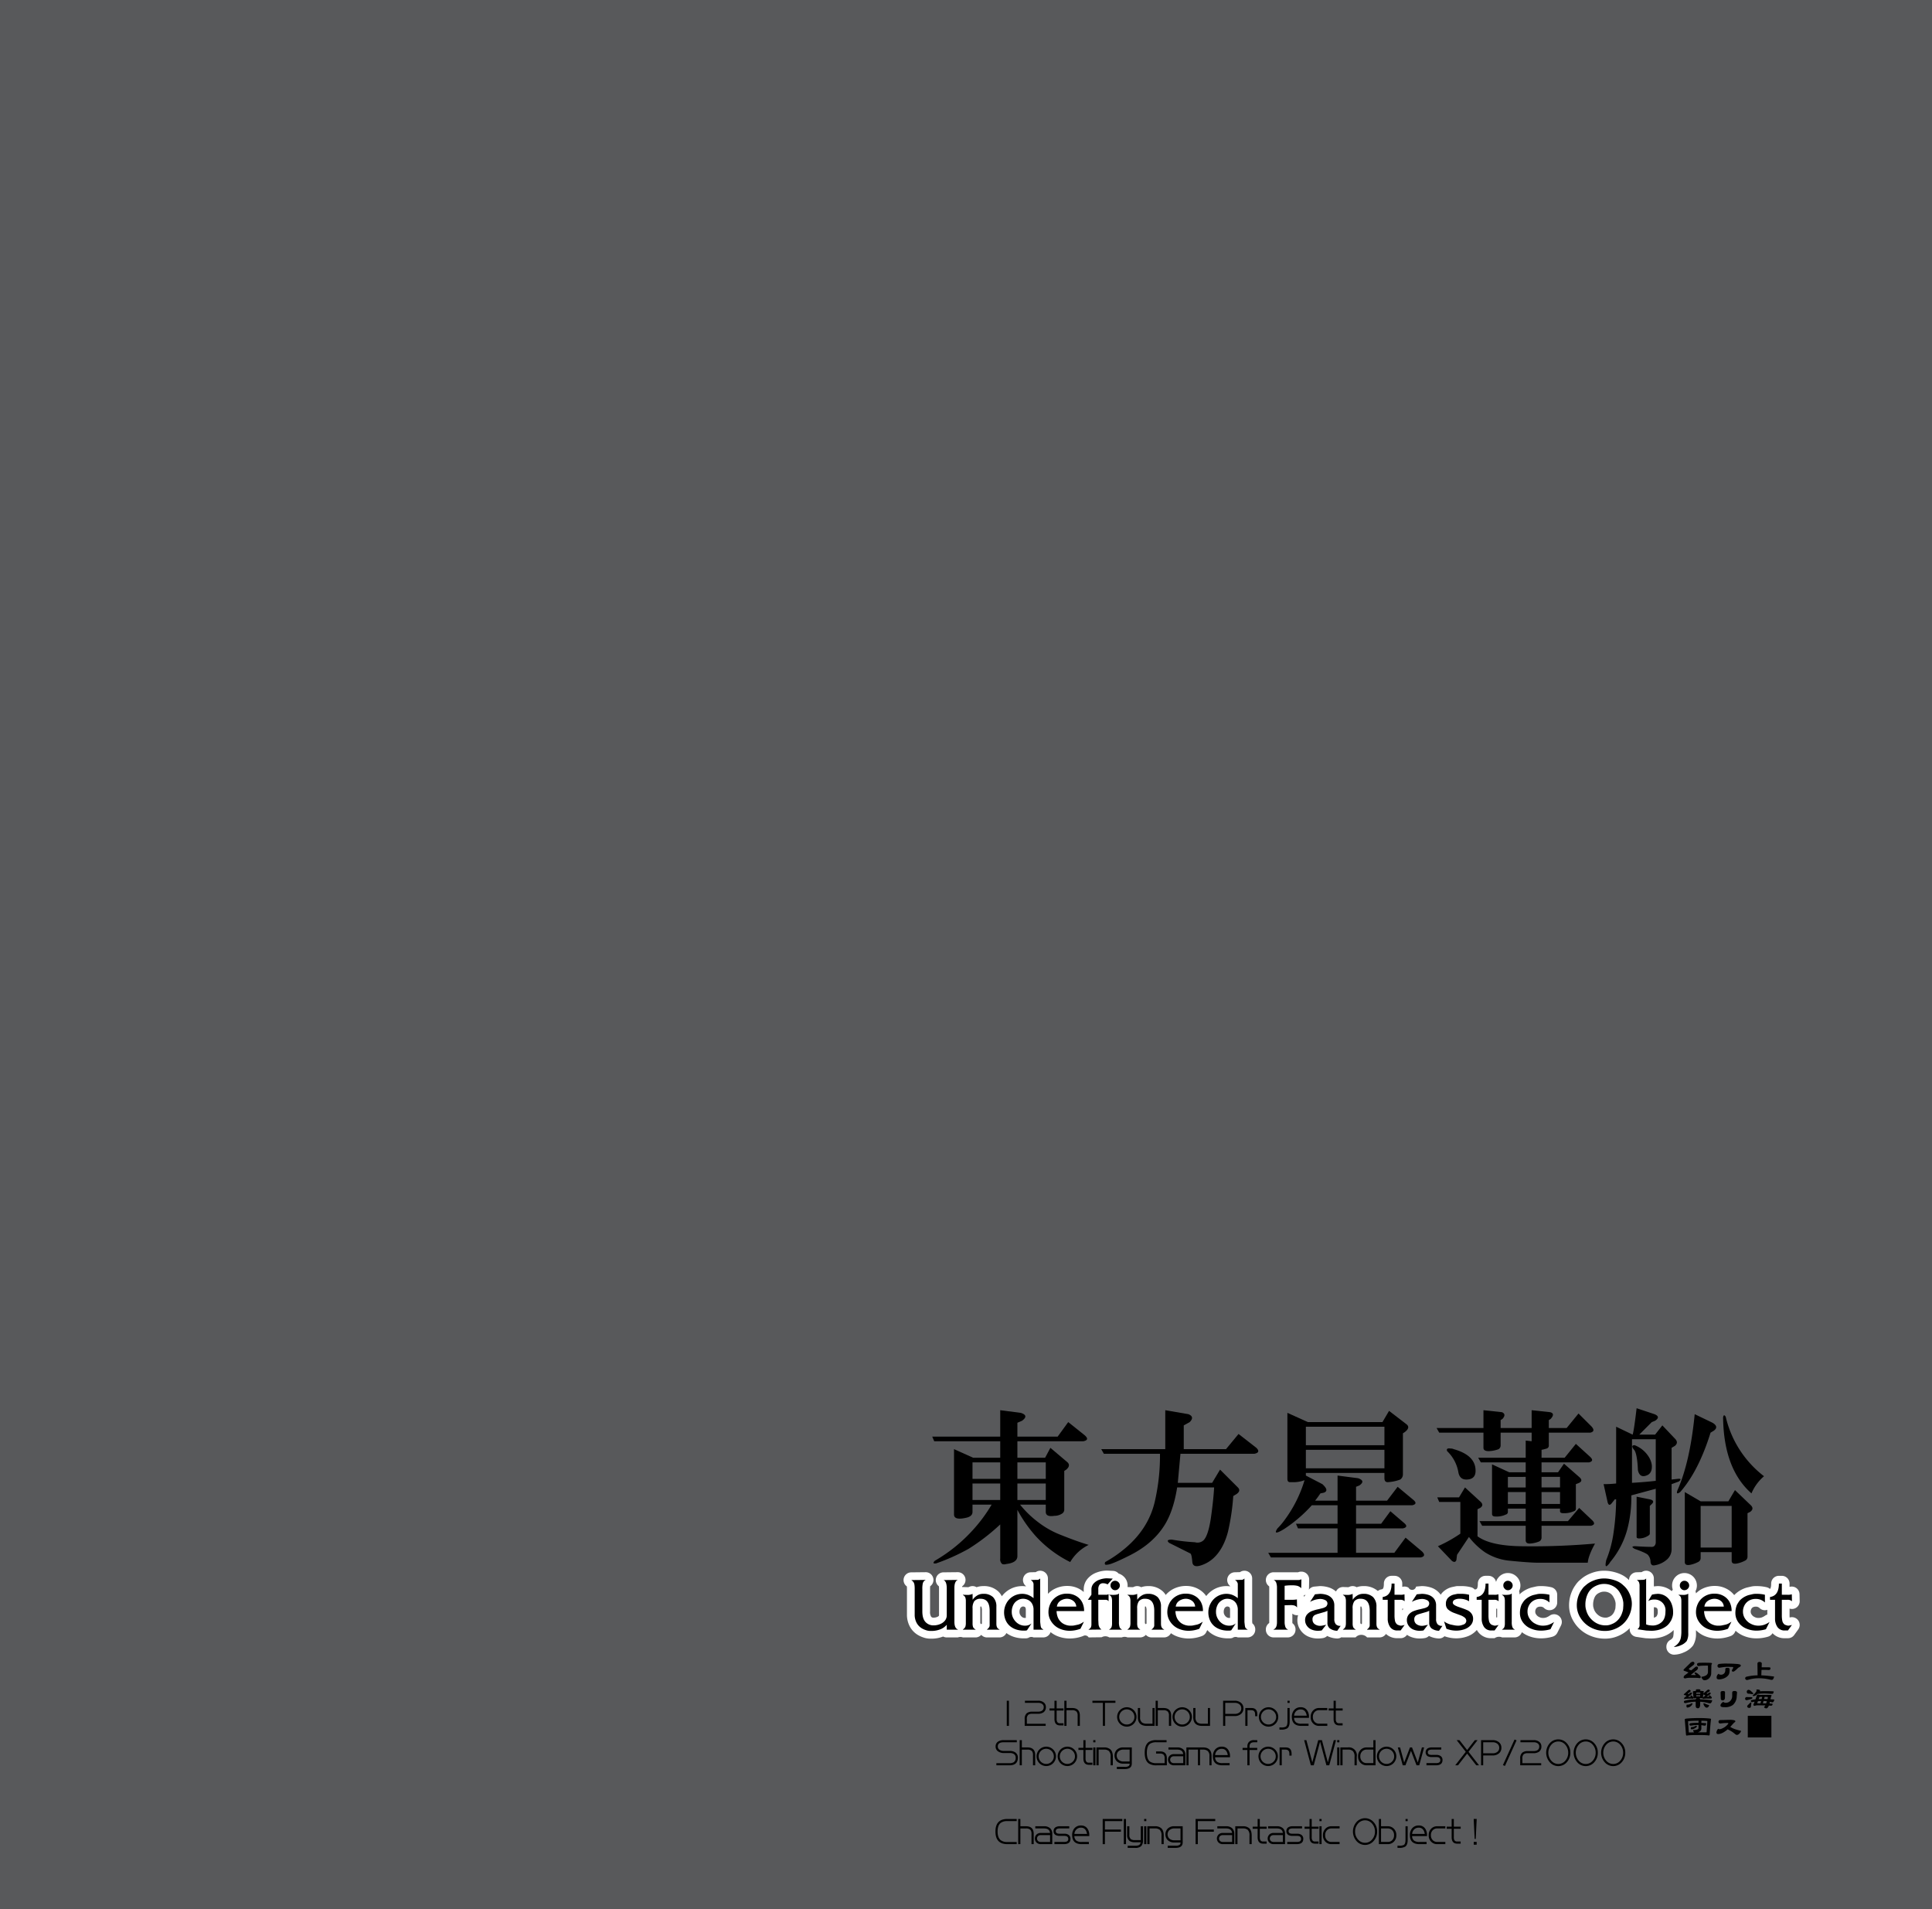 <svg xmlns="http://www.w3.org/2000/svg" width="1000" height="988" viewBox="0 0 1000 988"><g id="Artboard"><rect id="Tint" width="1000" height="988" fill="#58595b"/></g><g id="Outline"><g id="Undefined_Fantastic_Object" data-name="Undefined Fantastic Object"><path id="Undefined" d="M648.119,839.232V816.926a4,4,0,0,0-6.305-3.27l-2.719.071a4,4,0,0,0-2.415,7.106v.188a11.289,11.289,0,0,0-1.72-.135A13.108,13.108,0,0,0,627.621,823a13.629,13.629,0,0,0-3.279,3.037,12,12,0,0,0-4.024-3.614A12.877,12.877,0,0,0,614,820.806a14.378,14.378,0,0,0-7.439,1.958c-.042.025-.083.051-.124.077a14.361,14.361,0,0,0-2.657,2.17l-.082.089c-.1.116-.214.25-.323.383a9.087,9.087,0,0,0-1.368-1.745,10.81,10.81,0,0,0-7.9-2.852,10.078,10.078,0,0,0-3.432.579l-.1-.057a4,4,0,0,0-3.859-.052c-.1.02-.205.045-.3.072-.052.006-.169.015-.373.017l-2.3-.078-.135,0h-.011a6.427,6.427,0,0,0,.053-.8,6.324,6.324,0,0,0-2.008-4.622,6.572,6.572,0,0,0-2.665-1.563,4,4,0,0,0-2.8-1.37l-3.039-.159c-.07,0-.139,0-.209,0a15.22,15.22,0,0,0-5.023.9,11.286,11.286,0,0,0-4.661,2.964,8.526,8.526,0,0,0-2.316,6.012v1.216a12.348,12.348,0,0,0-2.122-1.515,12.881,12.881,0,0,0-6.319-1.621,14.383,14.383,0,0,0-7.439,1.958l-.124.077a14.472,14.472,0,0,0-2.517,2.041v-7.956a4,4,0,0,0-6.3-3.27l-2.719.071a4,4,0,0,0-2.416,7.106v.188a11.289,11.289,0,0,0-1.72-.135A13.107,13.107,0,0,0,521.9,823a13.612,13.612,0,0,0-3.357,3.135,9.069,9.069,0,0,0-1.738-2.4,10.806,10.806,0,0,0-7.9-2.852,10.074,10.074,0,0,0-3.432.579l-.1-.057a4,4,0,0,0-3.859-.052c-.1.02-.2.045-.305.072-.052.006-.169.015-.373.017l-2.305-.078-.135,0a3.84,3.84,0,0,0-.387.038c.009-.174.021-.325.036-.436a4,4,0,0,0-2.288-7.281h-.044l-7.4.08a4,4,0,0,0-2.347,7.208,7.885,7.885,0,0,1,.07,1.144V835.9a.75.75,0,0,1-.058.339,2.24,2.24,0,0,1-.9.61,4.615,4.615,0,0,1-1.838.361,1.483,1.483,0,0,1-1.278-.467,4.7,4.7,0,0,1-.562-2.76v-11.46c0-.754.023-1.246.046-1.55a4,4,0,0,0-2.279-7.282h-.054l-7.476.08a4,4,0,0,0-2.249,7.278c.026.254.052.686.052,1.394v13.14a12.84,12.84,0,0,0,1.578,6.4,11.352,11.352,0,0,0,4.559,4.465,14.8,14.8,0,0,0,1.457.687,17.621,17.621,0,0,0,1.688.575,11.563,11.563,0,0,0,3.2.378,16.523,16.523,0,0,0,6.241-1.108,3.978,3.978,0,0,0,1.879.468h5.72a3.747,3.747,0,0,1,2.639,0h6.52a3.99,3.99,0,0,0,2.98-1.331,3.99,3.99,0,0,0,2.98,1.331h6.44a3.988,3.988,0,0,0,3.586-2.259,13.737,13.737,0,0,0,4.339,2.112,16.237,16.237,0,0,0,4.355.628h1.24a3.965,3.965,0,0,0,.97-.12c.176-.044.313-.077.411-.1a2.762,2.762,0,0,1,2.739-.265H540a3.986,3.986,0,0,0,3.78-2.747,13.79,13.79,0,0,0,2.942,1.828,17.149,17.149,0,0,0,7.158,1.479,19.879,19.879,0,0,0,6.718-1.278,2.093,2.093,0,0,1,2.881.718h.048l6.68-.08a3.844,3.844,0,0,1,3.953.08h6.44a3.934,3.934,0,0,1,3,0h6.519a3.99,3.99,0,0,0,2.98-1.331,3.99,3.99,0,0,0,2.98,1.331h6.441a3.987,3.987,0,0,0,3.548-2.189,13.832,13.832,0,0,0,2.175,1.27,17.141,17.141,0,0,0,7.157,1.479,19.875,19.875,0,0,0,6.718-1.278,4,4,0,0,0,2.227-1.988l.545-1.1a11.5,11.5,0,0,0,1.535,1.412,13.775,13.775,0,0,0,4.54,2.248,16.23,16.23,0,0,0,4.354.628h1.241a3.971,3.971,0,0,0,.97-.12c.176-.044.312-.077.411-.1a2.761,2.761,0,0,1,2.739-.265h5.04a4,4,0,0,0,4-4v-.16a4,4,0,0,0-1.5-3.119C648.186,839.844,648.152,839.533,648.119,839.232Zm-117.158-6.067v4.17a3.132,3.132,0,0,1-.481.03,2.374,2.374,0,0,1-1.233-.34,3.239,3.239,0,0,1-1.127-1.176,2.889,2.889,0,0,1-.439-1.564,3.892,3.892,0,0,1,.362-1.824,1.605,1.605,0,0,1,.629-.724q.086-.048.168-.1a1.184,1.184,0,0,1,.681-.193,1.892,1.892,0,0,1,.891.208.764.764,0,0,1,.333.352A2.47,2.47,0,0,1,530.961,833.165Zm105.719,0v4.17a3.144,3.144,0,0,1-.481.03,2.374,2.374,0,0,1-1.233-.34,3.239,3.239,0,0,1-1.127-1.176,2.89,2.89,0,0,1-.44-1.564,3.879,3.879,0,0,1,.363-1.824,1.612,1.612,0,0,1,.628-.724c.057-.032.113-.065.169-.1a1.179,1.179,0,0,1,.68-.193,1.9,1.9,0,0,1,.892.208.759.759,0,0,1,.332.352A2.456,2.456,0,0,1,636.68,833.165Zm-128.439,6.521v.594a4.005,4.005,0,0,0-.34.337,4.039,4.039,0,0,0-.5-.47v-7.7a7.544,7.544,0,0,1,.057-1l.1,0a1.88,1.88,0,0,1,.354.028,5.114,5.114,0,0,1,.324,2.173Zm85.2,0v.594a4.005,4.005,0,0,0-.34.337,4.039,4.039,0,0,0-.5-.47v-7.7a7.76,7.76,0,0,1,.056-1l.106,0a1.876,1.876,0,0,1,.353.028,5.1,5.1,0,0,1,.324,2.173Z" fill="#fff"/><path id="Fantastic" d="M804.4,835.445a3.991,3.991,0,0,0-2.258.7,7.837,7.837,0,0,1-1.852.983,5.491,5.491,0,0,1-1.689.238,4.1,4.1,0,0,1-2.009-.514l-.126-.065a2.643,2.643,0,0,1-.593-.366c-.055-.054-.145-.139-.2-.19a2.733,2.733,0,0,1-.246-.247,5.067,5.067,0,0,1-.34-.445,2.38,2.38,0,0,1-.443-1.333,2.934,2.934,0,0,1,.342-1.536,2.16,2.16,0,0,1,.846-.847,2.8,2.8,0,0,1,1.332-.3,2.639,2.639,0,0,1,2.043.7,4,4,0,0,0,6.8-2.86v-4a4,4,0,0,0-3.066-3.889,21.649,21.649,0,0,0-5.054-.59h-.96a10.739,10.739,0,0,0-1.98.228c-.054.01-.107.021-.16.034l-2.081.48c-.109.025-.217.055-.323.089a14.982,14.982,0,0,0-4.845,2.533c-.367.3-.68.57-.95.821-.035.032-.066.07-.1.1v-.408a4,4,0,0,0-.22-1.311,6.324,6.324,0,0,0-1.309-7.512,6.359,6.359,0,0,0-4.431-1.818,6.163,6.163,0,0,0-3.321.909,6.033,6.033,0,0,0-1.728,1.542l-.229.293a4.039,4.039,0,0,0-.361.553,6.22,6.22,0,0,0-.523,1.337,4,4,0,0,0-3.919-3.194h-1.519a4,4,0,0,0-4,4c0,2.838-.749,2.943-1.152,3a3.7,3.7,0,0,0-.434.1,3.976,3.976,0,0,0-1.835-1.146,19.274,19.274,0,0,0-5.3-.633h-1.84a4.013,4.013,0,0,0-.818.084l-1.92.4c-.092.019-.184.042-.274.067a10.362,10.362,0,0,0-4.733,2.745,7.743,7.743,0,0,0-.922,1.188c-.041-.06-.069-.128-.112-.187a9.9,9.9,0,0,0-4.594-3.431c-.041-.016-.082-.03-.124-.045a15.148,15.148,0,0,0-4.942-.823c-.122,0-.245,0-.366.017l-2.6.239a2.093,2.093,0,0,1-3.928.557,4,4,0,0,0-3.225-.4v-1.732a4,4,0,0,0-4-4h-1.52a4,4,0,0,0-4,4c0,2.838-.749,2.943-1.152,3a3.981,3.981,0,0,0-1.965.853,10.98,10.98,0,0,0-7.537-2.531,10.074,10.074,0,0,0-3.432.579l-.1-.057a4,4,0,0,0-3.858-.052c-.1.02-.205.045-.3.072-.052.006-.17.015-.374.017l-2.3-.078-.135,0a3.949,3.949,0,0,0-3.617,2.32,10.346,10.346,0,0,0-3.2-1.931l-.123-.045a15.159,15.159,0,0,0-4.943-.823c-.122,0-.244,0-.366.017l-2.6.239a3.99,3.99,0,0,0-2.844,1.628,3.9,3.9,0,0,0,.09-.735l.08-4.559a4,4,0,0,0-4-4.071h-.161a3.984,3.984,0,0,0-1.568.321H659.2a4,4,0,0,0-2.279,7.287,6.583,6.583,0,0,1,.039.753v17.759c0,.185-.007.336-.017.458a4,4,0,0,0-1.743,3.3v.16a4,4,0,0,0,4,4h7.36a4,4,0,0,0,4-4v-.161a4,4,0,0,0-1.608-3.206,4.14,4.14,0,0,1-.032-.538v-4.406a3.836,3.836,0,0,0,2.972.785,9.39,9.39,0,0,0-.372,2.66,8.875,8.875,0,0,0,1.521,4.956,9.439,9.439,0,0,0,4.04,3.427,12.182,12.182,0,0,0,5.079,1.043,15.224,15.224,0,0,0,2.661-.226,4,4,0,0,0,2.116-1.1,12.2,12.2,0,0,0,4.878,1.309c.116.01.231.015.346.015a3.993,3.993,0,0,0,2.159-.64,4.055,4.055,0,0,0,.8.08h6.52a4,4,0,0,1,5.96,0h6.44a3.994,3.994,0,0,0,3.333-1.792,8.491,8.491,0,0,0,6.027,2.193h1.56a4,4,0,0,0,3.243-1.659l.063-.087a9.954,9.954,0,0,0,1.494.862,12.183,12.183,0,0,0,5.08,1.043,15.224,15.224,0,0,0,2.661-.226,4.008,4.008,0,0,0,2.116-1.1,12.194,12.194,0,0,0,4.878,1.309c.116.01.231.015.346.015a4,4,0,0,0,2.813-1.168,18,18,0,0,0,6.225,1.089,16.767,16.767,0,0,0,5.228-.864,11.655,11.655,0,0,0,5.01-3.155c.1-.106.183-.218.275-.327.151.264.311.522.485.771a8.258,8.258,0,0,0,7.163,3.5h1.56a3.976,3.976,0,0,1,3.88-.4h6.439a4,4,0,0,0,3.578-2.211l.08-.16c.056-.112.087-.232.132-.347a14.4,14.4,0,0,0,2.767,1.677,17.127,17.127,0,0,0,7.162,1.522,20.959,20.959,0,0,0,6.03-.89,4,4,0,0,0,2.427-2.042l1.88-3.76a4,4,0,0,0-3.578-5.789Zm-29.916,1.7c-.025-.312-.042-.69-.042-1.144v-3.476a3.988,3.988,0,0,0,.48.115v4.4A3.966,3.966,0,0,0,774.479,837.149ZM725.8,833.438v-.909a3.945,3.945,0,0,0,.643.149c-.147.159-.3.312-.437.48C725.931,833.249,725.867,833.345,725.8,833.438ZM675.03,826.4a3.96,3.96,0,0,0-.283-.626c.1-.034.208-.072.31-.115a3.949,3.949,0,0,0,.72-.4Zm29.928,13.288v.594a3.863,3.863,0,0,0-.34.337,3.978,3.978,0,0,0-.5-.47v-7.7a7.544,7.544,0,0,1,.057-1l.105,0a1.88,1.88,0,0,1,.354.028,5.114,5.114,0,0,1,.324,2.173Z" fill="#fff"/><path id="Object" d="M930.694,838.538a4,4,0,0,0-4.378-1.389c-.025-.312-.042-.69-.042-1.144v-3.476a4,4,0,0,0,5.24-3.892l-.08-3.6a4,4,0,0,0-5.16-3.739v-1.732a4,4,0,0,0-4-4h-1.519a4,4,0,0,0-4,4c0,1.8-.3,2.5-.624,2.784a3.969,3.969,0,0,0-1.682-.873,21.649,21.649,0,0,0-5.054-.59h-.96a10.73,10.73,0,0,0-1.98.228c-.054.01-.108.021-.161.034l-2.08.48c-.109.025-.217.055-.323.089a14.987,14.987,0,0,0-4.846,2.533c-.367.3-.679.57-.95.821-.16.151-.313.313-.464.48a12.043,12.043,0,0,0-3.678-3.124,12.877,12.877,0,0,0-6.318-1.621,14.378,14.378,0,0,0-7.439,1.958c-.042.025-.084.051-.124.077a14.585,14.585,0,0,0-2.258,1.8,4,4,0,0,0-.223-1.138,6.272,6.272,0,0,0,.724-2.939,6.508,6.508,0,0,0-1.745-4.394,3.834,3.834,0,0,0-.3-.3,6.51,6.51,0,0,0-4.395-1.747,6.39,6.39,0,0,0-6.4,6.44,6.452,6.452,0,0,0,.362,2.152,3.969,3.969,0,0,0-.535.8c-.3-.245-.588-.494-.909-.711a11.384,11.384,0,0,0-6.478-1.923c-.12,0-.24,0-.359.016l-1.321.119c-.067.006-.133.014-.2.023v-4.118a4,4,0,0,0-6.3-3.272l-2.647.073a3.989,3.989,0,0,0-3.888,4.058c-.1-.09-.188-.189-.29-.277a14.573,14.573,0,0,0-2.717-2.048,17.234,17.234,0,0,0-3.152-1.39,23.492,23.492,0,0,0-3.309-.844,20.162,20.162,0,0,0-3.5-.3,18.609,18.609,0,0,0-6.876,1.361,18.991,18.991,0,0,0-2.96,1.459,15.852,15.852,0,0,0-1.479,1.038q-.427.332-1.181,1a10.008,10.008,0,0,0-1.107,1.063,14.856,14.856,0,0,0-1.279,1.676,15.817,15.817,0,0,0-1.72,3.085,18.047,18.047,0,0,0-1.478,7.2v.159a15.99,15.99,0,0,0,2.463,8.4,17.852,17.852,0,0,0,6.708,6.356,19.494,19.494,0,0,0,9.569,2.361,16.671,16.671,0,0,0,4.912-.737,19.251,19.251,0,0,0,4.362-1.969,17.691,17.691,0,0,0,3.392-2.732,3.975,3.975,0,0,0,3.365,4.514l1.881.281,2.727.4c.13.019.261.032.393.038l2.52.119c.063,0,.126,0,.189,0a20.172,20.172,0,0,0,3.895-.376A15.913,15.913,0,0,0,862.3,846.4a14.808,14.808,0,0,0,3.069-1.929,11.226,11.226,0,0,0,.906-.856v1a14.739,14.739,0,0,1-.176,2.133,2.36,2.36,0,0,1-.423,1.036,3.348,3.348,0,0,1-1.126.947,4,4,0,0,0-2.034,3.484v.16a4,4,0,0,0,4,4,12.87,12.87,0,0,0,5.026-1.18,11.523,11.523,0,0,0,4.635-3.384,3.877,3.877,0,0,0,.251-.357,11.666,11.666,0,0,0,1.408-6.319v-1.432a13.787,13.787,0,0,0,4.042,2.833,17.141,17.141,0,0,0,7.157,1.479,19.879,19.879,0,0,0,6.718-1.278,4,4,0,0,0,2.227-1.988l.37-.748a14.043,14.043,0,0,0,3.642,2.413,17.133,17.133,0,0,0,7.162,1.522,20.971,20.971,0,0,0,6.031-.89,3.99,3.99,0,0,0,2.265-1.787,8.363,8.363,0,0,0,6.425,2.6h1.56a4,4,0,0,0,3.243-1.659l2.08-2.881A4,4,0,0,0,930.694,838.538Zm-72.658-4.573a3.762,3.762,0,0,1-.636,2.573,2.787,2.787,0,0,1-1.364.679v-5.365c.085,0,.178-.006.28-.006a1.89,1.89,0,0,1,1.374.5A2.511,2.511,0,0,1,858.036,833.965Zm-27,3.24a5.81,5.81,0,0,1-3.093-.824,7.114,7.114,0,0,1-2.412-2.434,7.269,7.269,0,0,1-.668-1.646c-.018-.068-.038-.137-.06-.2a4.734,4.734,0,0,1-.206-1.451,8.963,8.963,0,0,1,.8-4,4.4,4.4,0,0,1,1.812-2,7.859,7.859,0,0,1,1.6-.7,5.2,5.2,0,0,1,1.464-.191,5.52,5.52,0,0,1,2.958.774,4.823,4.823,0,0,1,1.863,1.981c.036.073.075.145.116.216a7.685,7.685,0,0,1,1.024,3.036v.948l-.1,1.556c-.027.147-.052.277-.075.392-.014.05-.057.2-.161.491-.026.074-.05.15-.072.226a5.841,5.841,0,0,1-.975,1.9,4.579,4.579,0,0,1-1.481,1.275,9.534,9.534,0,0,1-1.351.547A3.7,3.7,0,0,1,831.035,837.205Zm82.621-1.061a7.841,7.841,0,0,1-1.853.983,5.482,5.482,0,0,1-1.689.238,4.1,4.1,0,0,1-2.009-.514c-.041-.022-.083-.044-.126-.065a2.677,2.677,0,0,1-.593-.366c-.055-.054-.145-.139-.2-.19a2.733,2.733,0,0,1-.246-.247,5.2,5.2,0,0,1-.341-.445,2.389,2.389,0,0,1-.443-1.333,2.923,2.923,0,0,1,.343-1.536,2.166,2.166,0,0,1,.845-.847,2.8,2.8,0,0,1,1.333-.3,2.639,2.639,0,0,1,2.043.7,3.9,3.9,0,0,0,4.037.923v2.469A3.969,3.969,0,0,0,913.656,836.144Z" fill="#fff"/></g></g><g id="Text"><path d="M517.716,788.962a105.866,105.866,0,0,1-16.4,12.642,105.175,105.175,0,0,1-16.743,7.517q-2.394.337-.683-1.366a81.76,81.76,0,0,0,19.818-16.06,78.915,78.915,0,0,0,9.567-12.984h-9.909v3.759q0,2.394-3.417,3.075-6.15,1.37-6.15-1.708V750.009l9.909,4.442h14.009v-8.542H483.547l-1.025-2.392h35.194V729.85l10.593,1.366q4.437,1.37.683,4.1l-2.391,1.026v7.175h20.842L552.91,736l8.543,6.834q2.73,2.394-.683,3.075H526.6v8.542h14.35l2.734-5.125,8.883,7.517q1.707,1.713-.682,3.759l-1.026.683V781.1a2.448,2.448,0,0,1-1.367,2.392,7.177,7.177,0,0,1-3.758,1.025q-4.446.689-4.442-2.05v-3.759H527.967a52.632,52.632,0,0,0,9.567,9.226,46.653,46.653,0,0,0,11.617,6.492q8.538,3.42,14.352,5.126a22.655,22.655,0,0,0-9.567,8.883,60.616,60.616,0,0,1-17.768-13.326,70.376,70.376,0,0,1-9.567-13.668v23.919q0,3.412-5.809,4.1a3.117,3.117,0,0,1-2.051,0,3.08,3.08,0,0,1-1.025-2.734Zm-14.351-32.119v8.542h14.351v-8.542Zm0,10.934v8.542h14.351v-8.542ZM526.6,756.843v8.542h14.692v-8.542Zm0,10.934v8.542h14.692v-8.542Z" fill="#000000"/><path d="M609.289,769.827q-2.049,12.99-7.176,20.5-6.149,9.227-18.109,15.035-8.889,4.436-10.934,4.442-1.713.336-1.025-1.367a63.991,63.991,0,0,0,9.567-6.492q12.638-10.251,16.06-24.6a106.036,106.036,0,0,0,2.733-24.944H571.361L570,750.009h33.144V729.85L615.1,731.9q3.411,1.37.683,4.1l-3.075,1.708v12.3h21.868l6.492-7.859,9.226,7.176q2.386,2.394-1.025,3.075H611q-.69,7.519-1.367,15.035H627.4l4.1-6.834,9.226,9.225q1.705,1.715-.684,3.417l-1.708,1.026a115.9,115.9,0,0,1-2.733,18.451q-2.4,9.225-7.86,14.008a17.071,17.071,0,0,1-5.125,3.076q-5.126,2.051-5.467-1.367c-.229-2.733-.571-4.217-1.025-4.442q-4.1-2.049-10.935-5.467-2.049-1.705,1.368-1.709a100.268,100.268,0,0,0,11.959,1.368,4.6,4.6,0,0,0,4.442-1.026q2.386-2.387,3.759-11.275,1.361-9.562,1.708-16.06Z" fill="#000000"/><path d="M727.514,795.8l8.543,7.175q2.385,2.387-.684,3.075H657.81l-1.368-2.392H692.32V791.012h-20.5l-1.025-2.392H692.32v-9.567H678.994a73.414,73.414,0,0,1-14.351,12.3q-6.15,3.764-3.417-.342a35.288,35.288,0,0,0,3.758-4.442,66.646,66.646,0,0,0,10.251-20.5,16.126,16.126,0,0,1-5.125,1.026h-2.392c-.912,0-1.366-.567-1.366-1.709V731.216L676.943,736h38.612l3.417-5.809,8.883,6.833q2.387,1.715-.682,4.1l-1.026.684v21.184a3.251,3.251,0,0,1-1.367,2.734,21.931,21.931,0,0,1-6.492,1.367c-1.142,0-1.708-.684-1.708-2.05V762.31H675.919v1.367l8.542,4.442q3.756,3.418.684,4.442l-1.709.341q-1.37,2.052-2.734,3.759H692.32V763.677l10.592,1.367q4.1,1.368.684,3.758l-1.708.683v7.176h16.058l5.468-7.176,8.2,6.834q2.387,2.052-.683,2.734H701.888v9.567h12.983l4.784-6.492,7.176,6.15q2.386,2.052-.684,2.734H701.888v12.642h19.817Zm-51.6-57.4v9.567H716.58v-9.567Zm0,11.959v9.567H716.58v-9.567Z" fill="#000000"/><path d="M743.574,739.075h24.26V729.85l9.567,1.024q2.388,1.026.342,3.417l-1.024.684v4.1h16.058V729.85l9.568,1.024q2.732.69.342,3.417l-1.025.684v4.1h9.226l6.15-7.517,6.834,6.834q2.049,2.394-.684,3.075H801.662v6.492a1.574,1.574,0,0,1-1.025,1.708,22.582,22.582,0,0,1-2.734.684v4.1h11.959l5.809-7.176,7.517,6.834q2.05,2.052-.683,2.734H797.9v5.126h8.542l3.076-4.443,8.2,7.176c1.136,1.143,1.024,2.05-.342,2.734l-1.709.683v12.643a1.338,1.338,0,0,1-1.025,1.366,12.316,12.316,0,0,1-5.467,1.025c-1.143,0-1.708-.341-1.708-1.025v-1.366H797.9v6.491H811.57l5.81-6.833,6.833,6.492q2.051,2.049-.683,2.734H797.9v6.15a2.191,2.191,0,0,1-1.367,2.05,15.022,15.022,0,0,1-4.783,1.025c-1.367,0-2.051-.566-2.051-1.709v-7.516H767.151l-1.367-2.393H789.7v-6.491h-9.225v1.708a1.339,1.339,0,0,1-1.025,1.367,11.069,11.069,0,0,1-5.468,1.024c-1.141,0-1.708-.453-1.708-1.366V757.868l8.884,4.1H789.7v-5.126H766.468l-1.367-2.392h24.6v-8.884l3.075.342v-4.442H776.719v6.492a2.294,2.294,0,0,1-1.026,2.05,16.1,16.1,0,0,1-5.125,1.025c-1.826,0-2.734-.566-2.734-1.708v-7.859H744.941Zm.684,61.162a71.814,71.814,0,0,0,11.617-6.492v-16.4H744.941l-1.025-2.393h11.275l3.076-5.125,8.2,7.518q1.7,1.713-.342,3.075l-1.367.683v14.009q6.487,4.789,21.868,5.125a369.312,369.312,0,0,0,38.953-1.366q-3.418,6.15-3.759,9.909H796.194q-4.444,0-14.692-1.025a28.563,28.563,0,0,1-12.984-4.443,37.429,37.429,0,0,1-8.2-7.858q-1.37,2.049-6.15,9.226l-.342,2.733q-.689,1.707-2.391.342Zm4.783-49.2q-.689-1.705,1.709-1.367a3.862,3.862,0,0,1,1.708.342q10.932,3.076,11.276,10.593.336,5.125-4.784,5.125-3.418,0-4.1-3.758A19.683,19.683,0,0,0,749.041,751.034Zm31.436,13.326v5.467H789.7V764.36Zm0,7.859v6.15H789.7v-6.15ZM797.9,764.36v5.467h9.568V764.36Zm0,14.009h9.568v-6.15H797.9Z" fill="#000000"/><path d="M857.016,770.511l-12.643,3.417a64.183,64.183,0,0,1-2.05,17.426,44.033,44.033,0,0,1-8.885,17.084,5.529,5.529,0,0,1-1.024,1.367q-2.05,2.386-1.025-2.392a58.873,58.873,0,0,0,3.758-14.009,124.459,124.459,0,0,0,1.367-17.426h-.683l-1.367,1.709q-1.715,2.393-2.392-.342l-2.051-9.226a58.358,58.358,0,0,0,6.493-.342V738.392l8.543,4.1q.679-2.05,2.049-13.668l9.226,3.075q3.411,1.37.342,3.417l-1.708.684-6.492,6.492h8.2l3.759-4.784,6.492,6.834q2.049,2.05,0,3.759l-1.709,1.025v16.4l3.075-.342q2.731-.336.684,1.367l-3.759,1.367v33.827a7.129,7.129,0,0,1-2.734,5.467,12.78,12.78,0,0,1-6.15,2.733q-2.049.338-2.05-2.391a5.522,5.522,0,0,0-1.367-3.075q-1.026-1.026-6.834-3.076-2.394-1.362.342-1.367,5.126.345,8.543.342,1.705,0,2.05-2.05Zm-12.3-25.627v22.552q6.148-.337,12.3-1.026V744.884Zm3.075,16.059q-.343-7.855-1.709-10.251-2.394-2.73,0-2.733a14.944,14.944,0,0,1,7.176,5.809,10.748,10.748,0,0,1,1.709,4.442q.334,3.764-2.051,5.125Q848.816,765.386,847.79,760.943Zm-.684,13.667,6.834,1.368q3.075.689.684,2.733l-.684.684v14.35c0,.46-.459.913-1.367,1.367a7.855,7.855,0,0,1-3.075,1.026q-2.394.343-2.392-.684ZM877.175,731.9l9.226,4.443q3.411,2.049.683,4.1l-1.708,1.026q-6.151,19.821-15.718,30.752-2.394,1.713-1.367-1.025Q874.778,756.506,877.175,731.9Zm-5.125,40.32,8.2,4.784H894.6l3.417-5.809,7.858,7.517q2.387,2.05,0,3.759l-1.366.683v22.552a2.2,2.2,0,0,1-1.367,2.05,15.307,15.307,0,0,1-3.759,1.366q-3.075.681-3.075-1.366v-4.443H880.25v3.076a2.2,2.2,0,0,1-1.366,2.05,15.34,15.34,0,0,1-3.759,1.367q-3.075.681-3.075-1.367Zm8.2,7.176v21.526h16.06V779.4Zm11.618-45.787c.224-1.367.684-1.479,1.366-.341a54.28,54.28,0,0,0,19.819,30.752,23.666,23.666,0,0,0-6.492,8.883Q892.209,760.266,891.868,733.608Z" fill="#000000"/><path d="M490.042,843.445v-2.559a8.165,8.165,0,0,1-3.18,2.3,12.311,12.311,0,0,1-4.94.9,7.815,7.815,0,0,1-2.08-.219q-.76-.22-1.3-.439a11.109,11.109,0,0,1-1.06-.5,7.388,7.388,0,0,1-2.98-2.915,8.868,8.868,0,0,1-1.06-4.434v-13.14a14.444,14.444,0,0,0-.14-2.317,3.291,3.291,0,0,0-.5-1.317,4.277,4.277,0,0,0-1.12-1.038l7.48-.08a3.935,3.935,0,0,0-.94.658,2.715,2.715,0,0,0-.58,1.138,12.491,12.491,0,0,0-.24,3.036v11.46q0,3.714,1.62,5.47a5.471,5.471,0,0,0,4.22,1.757,8.608,8.608,0,0,0,3.4-.679,6.09,6.09,0,0,0,2.5-1.837,4.413,4.413,0,0,0,.9-2.794V822.118q0-3.755-1.68-4.352l7.4-.08Q494,818.364,494,821.8v17.533q0,3.354,1.76,3.953v.16Z" fill="#000000"/><path d="M510.881,843.445v-.16a3.526,3.526,0,0,0,.961-.92,2.029,2.029,0,0,0,.4-1.04v-7.679q0-6.2-4.678-6.2a3.975,3.975,0,0,0-3.29,1.281,6.145,6.145,0,0,0-.872,3.719v7.64a6.14,6.14,0,0,0,.241,1.96,2.5,2.5,0,0,0,1.279,1.24v.16H498.4v-.16a2.829,2.829,0,0,0,1.266-1.38,6.274,6.274,0,0,0,.254-1.979v-11.28a5.442,5.442,0,0,0-.28-1.9,2.35,2.35,0,0,0-1.24-1.22v-.16l2.379.08a5.316,5.316,0,0,0,1.492-.16,3.536,3.536,0,0,0,1.129-.4l.039,3.079a7.406,7.406,0,0,1,2.121-2.079,5.73,5.73,0,0,1,3.346-1,6.962,6.962,0,0,1,5.091,1.7,6.816,6.816,0,0,1,1.724,5.061v8.359c0,.454.013.82.042,1.1a4.553,4.553,0,0,0,.273,1.06,2.231,2.231,0,0,0,1.284,1.12v.16Z" fill="#000000"/><path d="M534.961,843.445v-10.28a6.261,6.261,0,0,0-.74-3.14,4.752,4.752,0,0,0-2-1.94,5.89,5.89,0,0,0-2.7-.64,5.182,5.182,0,0,0-2.8.8,5.612,5.612,0,0,0-2.2,2.32,7.744,7.744,0,0,0-.84,3.72,6.89,6.89,0,0,0,1.02,3.641,7.191,7.191,0,0,0,2.54,2.559,6.357,6.357,0,0,0,3.239.88,5.426,5.426,0,0,0,1.941-.3,5.9,5.9,0,0,0,1.5-.86l-2.36,3.561c-.161.026-.4.08-.72.16H529.6a12.164,12.164,0,0,1-3.28-.481,9.722,9.722,0,0,1-3.22-1.6,8.245,8.245,0,0,1-2.44-3.021,10.135,10.135,0,0,1-.94-4.54,9.688,9.688,0,0,1,1.08-4.28,9.289,9.289,0,0,1,8.44-5.119,8.678,8.678,0,0,1,2.92.559,10.614,10.614,0,0,1,2.8,1.68v-7.4a2.722,2.722,0,0,0-1.481-2l3.081-.08a2.059,2.059,0,0,0,1.839-.72v22.519q.081.76.181,1.6a5.548,5.548,0,0,0,.279,1.3,2.239,2.239,0,0,0,1.141.939v.16Z" fill="#000000"/><path d="M546.881,833.806a9.63,9.63,0,0,0,.68,3.355,6.944,6.944,0,0,0,2.259,2.85,7.738,7.738,0,0,0,3.9,1.354h.96c.213,0,.465-.012.759-.04a4.933,4.933,0,0,0,.761-.12l1.72-.359a6.839,6.839,0,0,0,1.68-.641l1.44-.88-1.8,3.64a15.854,15.854,0,0,1-5.359,1.04,13.133,13.133,0,0,1-5.5-1.119,9.987,9.987,0,0,1-4.08-3.421,8.778,8.778,0,0,1-1.62-5.18,9.922,9.922,0,0,1,1.12-4.559,6.087,6.087,0,0,1,.639-1.061c.267-.359.507-.66.721-.9a9.488,9.488,0,0,1,7.319-2.96,8.878,8.878,0,0,1,4.38,1.12A8.018,8.018,0,0,1,560,829.005a9.549,9.549,0,0,1,1.12,4.8Zm8.62-5.281a5.307,5.307,0,0,0-3.3-1.08,5.915,5.915,0,0,0-2.36.52,5.031,5.031,0,0,0-1.9,1.36,4.312,4.312,0,0,0-.9,2.16h10.04A3.971,3.971,0,0,0,555.5,828.525Z" fill="#000000"/><path d="M573.28,820.005a4.621,4.621,0,0,0-2.28-.6,2.274,2.274,0,0,0-1.9.781,3.782,3.782,0,0,0-.621,2.379v2.8h4.48l.681-.24h.16v3.48h-.16c-.188-.426-.76-.64-1.72-.64H568.48v10.44l.121,2.321a3.881,3.881,0,0,0,.479,1.479,3.1,3.1,0,0,0,1.08,1.16l-6.68.08v-.16a2.351,2.351,0,0,0,1.161-1.059,4.233,4.233,0,0,0,.28-1.7v-12.56H563.08l1.841-2.6v-2.639a4.525,4.525,0,0,1,1.239-3.281,7.27,7.27,0,0,1,3.061-1.92,11.185,11.185,0,0,1,3.7-.679l3.039.159Z" fill="#000000"/><path d="M580.6,843.445h-6.44v-.16a2.269,2.269,0,0,0,1.18-1.22,5.686,5.686,0,0,0,.26-1.86V828.646a6.316,6.316,0,0,0-.24-1.88,2.169,2.169,0,0,0-1.2-1.241v-.16l2.04.08,1.239-.08.881-.16a1.043,1.043,0,0,0,.68-.439h.16v14.679a7.656,7.656,0,0,0,.279,2.481,1.987,1.987,0,0,0,1.241,1.359Zm-1.72-21.16a2.217,2.217,0,0,1-1.68.72,2.087,2.087,0,0,1-1.68-.76,2.3,2.3,0,0,1-.72-1.68,2.577,2.577,0,0,1,.28-1.24l.28-.36a2.134,2.134,0,0,1,.64-.539,2.225,2.225,0,0,1,1.2-.3,2.39,2.39,0,0,1,1.68.721,2.325,2.325,0,0,1,0,3.439Z" fill="#000000"/><path d="M596.079,843.445v-.16a3.526,3.526,0,0,0,.961-.92,2.029,2.029,0,0,0,.4-1.04v-7.679q0-6.2-4.677-6.2a3.972,3.972,0,0,0-3.29,1.281,6.145,6.145,0,0,0-.872,3.719v7.64a6.173,6.173,0,0,0,.24,1.96,2.5,2.5,0,0,0,1.279,1.24v.16H583.6v-.16a2.839,2.839,0,0,0,1.266-1.38,6.307,6.307,0,0,0,.253-1.979v-11.28a5.491,5.491,0,0,0-.279-1.9,2.364,2.364,0,0,0-1.24-1.22v-.16l2.379.08a5.331,5.331,0,0,0,1.492-.16,3.553,3.553,0,0,0,1.129-.4l.039,3.079a7.388,7.388,0,0,1,2.12-2.079,5.732,5.732,0,0,1,3.346-1,6.961,6.961,0,0,1,5.091,1.7,6.812,6.812,0,0,1,1.724,5.061v8.359c0,.454.014.82.042,1.1a4.553,4.553,0,0,0,.273,1.06,2.234,2.234,0,0,0,1.285,1.12v.16Z" fill="#000000"/><path d="M608.4,833.806a9.653,9.653,0,0,0,.68,3.355,6.954,6.954,0,0,0,2.26,2.85,7.737,7.737,0,0,0,3.9,1.354h.96c.213,0,.466-.012.76-.04a4.933,4.933,0,0,0,.761-.12l1.719-.359a6.823,6.823,0,0,0,1.68-.641l1.441-.88-1.8,3.64a15.855,15.855,0,0,1-5.36,1.04,13.133,13.133,0,0,1-5.5-1.119,9.994,9.994,0,0,1-4.08-3.421,8.778,8.778,0,0,1-1.62-5.18,9.922,9.922,0,0,1,1.12-4.559,6.034,6.034,0,0,1,.64-1.061c.267-.359.507-.66.721-.9a9.488,9.488,0,0,1,7.319-2.96,8.884,8.884,0,0,1,4.38,1.12,8.025,8.025,0,0,1,3.141,3.079,9.549,9.549,0,0,1,1.12,4.8Zm8.621-5.281a5.309,5.309,0,0,0-3.3-1.08,5.916,5.916,0,0,0-2.361.52,5.035,5.035,0,0,0-1.9,1.36,4.294,4.294,0,0,0-.9,2.16H618.6A3.974,3.974,0,0,0,617.021,828.525Z" fill="#000000"/><path d="M640.68,843.445v-10.28a6.25,6.25,0,0,0-.741-3.14,4.752,4.752,0,0,0-2-1.94,5.884,5.884,0,0,0-2.7-.64,5.187,5.187,0,0,0-2.8.8,5.625,5.625,0,0,0-2.2,2.32,7.755,7.755,0,0,0-.84,3.72,6.882,6.882,0,0,0,1.021,3.641,7.183,7.183,0,0,0,2.54,2.559,6.357,6.357,0,0,0,3.239.88,5.426,5.426,0,0,0,1.941-.3,5.9,5.9,0,0,0,1.5-.86l-2.361,3.561c-.16.026-.4.08-.719.16h-1.241a12.157,12.157,0,0,1-3.279-.481,9.727,9.727,0,0,1-3.221-1.6,8.243,8.243,0,0,1-2.439-3.021,10.134,10.134,0,0,1-.941-4.54,9.69,9.69,0,0,1,1.081-4.28,9.286,9.286,0,0,1,8.44-5.119,8.678,8.678,0,0,1,2.92.559,10.614,10.614,0,0,1,2.8,1.68v-7.4a2.722,2.722,0,0,0-1.481-2l3.08-.08a2.06,2.06,0,0,0,1.84-.72v22.519c.054.507.113,1.04.181,1.6a5.548,5.548,0,0,0,.279,1.3,2.239,2.239,0,0,0,1.141.939v.16Z" fill="#000000"/><path d="M673.519,821.965a4.743,4.743,0,0,0-1.94-1.2,10.84,10.84,0,0,0-2.82-.281,22.9,22.9,0,0,0-3.84.241v7.239h3.68a12.484,12.484,0,0,0,2.68-.2l.079,4.2a2.839,2.839,0,0,0-1.259-.983,6.817,6.817,0,0,0-2.18-.256l-3,.08v8.734a7.334,7.334,0,0,0,.36,2.356,2.055,2.055,0,0,0,1.28,1.388v.161H659.2v-.16q1.76-.6,1.76-3.76V821.766a7.9,7.9,0,0,0-.36-2.561,2.261,2.261,0,0,0-1.4-1.479h13.04a3.01,3.01,0,0,0,1.2-.321h.161Z" fill="#000000"/><path d="M692.159,844.005a6.751,6.751,0,0,1-3.88-1.239,3.614,3.614,0,0,1-1.2-3v-6.12a6.783,6.783,0,0,1-1.4.606q-1.56.444-3.16.909a9.95,9.95,0,0,0-2.121.788,2.394,2.394,0,0,0-1.039,2.263,2.813,2.813,0,0,0,1.14,2.364,4.71,4.71,0,0,0,2.939.869,6.963,6.963,0,0,0,1.261-.163q.819-.162,1.739-.4l-2.319,2.955a11.207,11.207,0,0,1-1.96.164,8.173,8.173,0,0,1-3.42-.683,5.471,5.471,0,0,1-2.36-1.99,4.918,4.918,0,0,1-.86-2.753,4.494,4.494,0,0,1,.923-2.914,6.367,6.367,0,0,1,2.529-1.829,22.637,22.637,0,0,1,2.929-.885q.443-.08,1.486-.341t1.485-.381a5.972,5.972,0,0,0,1.485-.724,2.263,2.263,0,0,0,.442-.6,1.969,1.969,0,0,0,.281-1,1.894,1.894,0,0,0-1.225-1.788,5.8,5.8,0,0,0-2.512-.583,11.858,11.858,0,0,0-5.263,1.52l2.56-3.92,2.6-.239a11.107,11.107,0,0,1,3.64.605,5.939,5.939,0,0,1,2.78,2.04,5.674,5.674,0,0,1,.98,3.413v6.907a4.148,4.148,0,0,0,.72,2.706,3,3,0,0,0,2.56.888Z" fill="#000000"/><path d="M707.6,843.445v-.16a3.542,3.542,0,0,0,.961-.92,2.046,2.046,0,0,0,.4-1.04v-7.679q0-6.2-4.678-6.2a3.974,3.974,0,0,0-3.29,1.281,6.145,6.145,0,0,0-.872,3.719v7.64a6.173,6.173,0,0,0,.24,1.96,2.5,2.5,0,0,0,1.28,1.24v.16h-6.52v-.16a2.836,2.836,0,0,0,1.267-1.38,6.307,6.307,0,0,0,.253-1.979v-11.28a5.465,5.465,0,0,0-.28-1.9,2.357,2.357,0,0,0-1.24-1.22v-.16l2.379.08a5.321,5.321,0,0,0,1.492-.16,3.536,3.536,0,0,0,1.129-.4l.039,3.079a7.388,7.388,0,0,1,2.12-2.079,5.733,5.733,0,0,1,3.347-1,6.964,6.964,0,0,1,5.091,1.7,6.816,6.816,0,0,1,1.723,5.061v8.359c0,.454.014.82.042,1.1a4.614,4.614,0,0,0,.274,1.06,2.231,2.231,0,0,0,1.284,1.12v.16Z" fill="#000000"/><path d="M724.958,843.846H723.4a4.4,4.4,0,0,1-3.88-1.781,7.612,7.612,0,0,1-1.24-4.46v-9.64h-2.6v-1.44q4.6-.639,4.6-6.96h1.52v5.8h2.88a6.479,6.479,0,0,0,2.28-.24l.08,3.6a3.183,3.183,0,0,0-2.28-.761H721.8v8.04a13.992,13.992,0,0,0,.26,2.921,3.16,3.16,0,0,0,1.34,1.96l.8.279a4.347,4.347,0,0,0,.58.16,2.687,2.687,0,0,0,.5.04q.519-.08.98-.179a5.8,5.8,0,0,0,.78-.221Z" fill="#000000"/><path d="M744.838,844.005a6.751,6.751,0,0,1-3.88-1.239,3.611,3.611,0,0,1-1.2-3v-6.12a6.771,6.771,0,0,1-1.4.606q-1.56.444-3.16.909a9.957,9.957,0,0,0-2.12.788,2.394,2.394,0,0,0-1.039,2.263,2.813,2.813,0,0,0,1.14,2.364,4.71,4.71,0,0,0,2.939.869,6.963,6.963,0,0,0,1.261-.163q.819-.162,1.739-.4l-2.319,2.955a11.215,11.215,0,0,1-1.96.164,8.173,8.173,0,0,1-3.42-.683,5.471,5.471,0,0,1-2.36-1.99,4.912,4.912,0,0,1-.861-2.753,4.494,4.494,0,0,1,.924-2.914,6.364,6.364,0,0,1,2.528-1.829,22.672,22.672,0,0,1,2.93-.885q.443-.08,1.485-.341t1.486-.381a5.972,5.972,0,0,0,1.485-.724,2.263,2.263,0,0,0,.442-.6,1.969,1.969,0,0,0,.281-1,1.893,1.893,0,0,0-1.226-1.788,5.8,5.8,0,0,0-2.511-.583,11.855,11.855,0,0,0-5.263,1.52l2.559-3.92,2.6-.239a11.107,11.107,0,0,1,3.64.605,5.939,5.939,0,0,1,2.78,2.04,5.674,5.674,0,0,1,.979,3.413v6.907a4.148,4.148,0,0,0,.721,2.706,3,3,0,0,0,2.56.888Z" fill="#000000"/><path d="M761.177,841.192a7.682,7.682,0,0,1-3.32,2.07,12.714,12.714,0,0,1-3.98.664,13.872,13.872,0,0,1-5.2-.961l-1.239-3.8a10.375,10.375,0,0,0,3.359,1.6l1.92.4a10.679,10.679,0,0,0,1.8.2,6.833,6.833,0,0,0,1.68-.16l1.44-.482a2.154,2.154,0,0,0,1.32-1.729,2.253,2.253,0,0,0-.86-1.829,7.958,7.958,0,0,0-2.26-1.226l-3.08-1.126a10.527,10.527,0,0,1-3.26-1.848,3.725,3.725,0,0,1-1.1-2.895,4.313,4.313,0,0,1,1.1-3.115,6.4,6.4,0,0,1,2.941-1.668l1.919-.4h1.84a15.557,15.557,0,0,1,4.2.479v3.361a9.327,9.327,0,0,0-4.92-1.281,5.16,5.16,0,0,0-2.6.543,1.647,1.647,0,0,0-.92,1.467,1.152,1.152,0,0,0,.2.6,1.758,1.758,0,0,0,.6.562,2.762,2.762,0,0,0,.84.482,6.27,6.27,0,0,0,1,.442l2.56.885,1.08.4,1.24.522a5.413,5.413,0,0,1,2.22,1.829,4.433,4.433,0,0,1,.78,2.552A4.9,4.9,0,0,1,761.177,841.192Z" fill="#000000"/><path d="M773.6,843.846h-1.56a4.4,4.4,0,0,1-3.881-1.781,7.619,7.619,0,0,1-1.239-4.46v-9.64h-2.6v-1.44q4.6-.639,4.6-6.96h1.52v5.8h2.879a6.486,6.486,0,0,0,2.281-.24l.08,3.6a3.184,3.184,0,0,0-2.281-.761h-2.959v8.04a14,14,0,0,0,.259,2.921,3.162,3.162,0,0,0,1.341,1.96l.8.279a4.347,4.347,0,0,0,.58.16,2.672,2.672,0,0,0,.5.04c.346-.053.673-.113.979-.179a5.775,5.775,0,0,0,.781-.221Z" fill="#000000"/><path d="M783.917,843.445h-6.439v-.16a2.267,2.267,0,0,0,1.179-1.22,5.686,5.686,0,0,0,.26-1.86V828.646a6.352,6.352,0,0,0-.239-1.88,2.172,2.172,0,0,0-1.2-1.241v-.16l2.04.08,1.239-.08.881-.16a1.041,1.041,0,0,0,.679-.439h.161v14.679a7.628,7.628,0,0,0,.279,2.481,1.983,1.983,0,0,0,1.24,1.359Zm-1.72-21.16a2.215,2.215,0,0,1-1.679.72,2.089,2.089,0,0,1-1.681-.76,2.3,2.3,0,0,1-.72-1.68,2.577,2.577,0,0,1,.28-1.24l.281-.36a2.115,2.115,0,0,1,.639-.539,2.229,2.229,0,0,1,1.2-.3,2.388,2.388,0,0,1,1.679.721,2.325,2.325,0,0,1,0,3.439Z" fill="#000000"/><path d="M802.516,843.205a16.864,16.864,0,0,1-4.88.721,13.1,13.1,0,0,1-5.5-1.16,9.468,9.468,0,0,1-3.98-3.261,8.056,8.056,0,0,1-1.44-4.659,10.784,10.784,0,0,1,.84-4.361c.133-.24.326-.559.58-.96s.433-.666.54-.8a5.073,5.073,0,0,1,.62-.721q.3-.279.74-.64a10.961,10.961,0,0,1,3.56-1.84l2.08-.48a7.434,7.434,0,0,1,1.24-.159h.96a17.6,17.6,0,0,1,4.12.479v4a6.633,6.633,0,0,0-4.84-1.84,6.755,6.755,0,0,0-3.2.76,6.179,6.179,0,0,0-2.38,2.28,6.784,6.784,0,0,0-.94,3.64,6.437,6.437,0,0,0,1.12,3.561,9.393,9.393,0,0,0,.66.859,6.477,6.477,0,0,0,.62.62,6.2,6.2,0,0,0,1.64,1.12,8.08,8.08,0,0,0,3.92,1,9.39,9.39,0,0,0,2.94-.439,11.546,11.546,0,0,0,2.86-1.481Z" fill="#000000"/><path d="M842.938,836.745a13.248,13.248,0,0,1-4.853,5.22,15.181,15.181,0,0,1-3.456,1.56,12.616,12.616,0,0,1-3.734.56,15.474,15.474,0,0,1-7.629-1.859,13.843,13.843,0,0,1-5.233-4.941,12,12,0,0,1-1.878-6.32v-.159a14.058,14.058,0,0,1,1.16-5.641,11.729,11.729,0,0,1,1.321-2.359,11.061,11.061,0,0,1,1-1.321,6.36,6.36,0,0,1,.719-.679q.681-.6,1.041-.88a11.532,11.532,0,0,1,1.08-.761,14.923,14.923,0,0,1,2.359-1.16,14.545,14.545,0,0,1,5.4-1.079,16.079,16.079,0,0,1,2.8.239,19.342,19.342,0,0,1,2.74.7,13.134,13.134,0,0,1,2.42,1.061,10.636,10.636,0,0,1,2.04,1.559,11.667,11.667,0,0,1,3.12,4.12,13.367,13.367,0,0,1,.941,2.621,11.5,11.5,0,0,1,.34,2.739A14.5,14.5,0,0,1,842.938,836.745Zm-2.7-7.18a11.706,11.706,0,0,0-1.566-4.839,8.771,8.771,0,0,0-3.355-3.6,9.488,9.488,0,0,0-5.04-1.359,9.118,9.118,0,0,0-2.61.359,11.773,11.773,0,0,0-2.41,1.04,8.411,8.411,0,0,0-3.434,3.7,12.834,12.834,0,0,0-1.224,5.781,8.7,8.7,0,0,0,.4,2.679,11.267,11.267,0,0,0,1.08,2.64,11.154,11.154,0,0,0,3.8,3.841,9.8,9.8,0,0,0,5.16,1.4,7.53,7.53,0,0,0,2.12-.26,13.724,13.724,0,0,0,2.04-.82,8.586,8.586,0,0,0,2.861-2.439,9.858,9.858,0,0,0,1.62-3.2,8.459,8.459,0,0,0,.3-.98c.04-.2.086-.446.139-.739l.12-1.92Z" fill="#000000"/><path d="M865.676,836.886a15.26,15.26,0,0,1-.56,1.479,6.741,6.741,0,0,1-.64,1.08,7.941,7.941,0,0,1-1.66,1.941,10.76,10.76,0,0,1-2.24,1.4,11.82,11.82,0,0,1-2.82.92,16.086,16.086,0,0,1-3.12.3l-2.52-.119-2.72-.4-1.88-.28a2.507,2.507,0,0,0,1.12-2.439v-19.84a5.114,5.114,0,0,0-.3-2.04,2.849,2.849,0,0,0-1.14-1.16l2.92-.08q1.48,0,1.92-.72v23.76a6.746,6.746,0,0,0,1.673.46q.785.1,1.553.139a6.958,6.958,0,0,0,4.8-1.76q1.976-1.758,1.976-5.56a5.522,5.522,0,0,0-5.72-6.119,5.646,5.646,0,0,0-3.24.8l2-3.361,1.52-.28,1.32-.119a7.412,7.412,0,0,1,4.24,1.239,8.089,8.089,0,0,1,2.84,3.42,11.835,11.835,0,0,1,1,4.98A7.552,7.552,0,0,1,865.676,836.886Z" fill="#000000"/><path d="M873.035,849.325a7.566,7.566,0,0,1-3.059,2.18,9.139,9.139,0,0,1-3.46.86v-.16a7.258,7.258,0,0,0,2.439-2.14,6.371,6.371,0,0,0,1.1-2.74,18.679,18.679,0,0,0,.219-2.72V828.646a6.377,6.377,0,0,0-.24-1.861,2.158,2.158,0,0,0-1.2-1.26v-.16l2.359.08a5.941,5.941,0,0,0,1.641-.179,2.493,2.493,0,0,0,.84-.38h.16v20.239A8.267,8.267,0,0,1,873.035,849.325Zm.521-27.04a2.391,2.391,0,0,1-1.68.72,2.216,2.216,0,0,1-1.681-.72,2.266,2.266,0,0,1-.719-1.72,2.362,2.362,0,0,1,.7-1.74,2.315,2.315,0,0,1,1.7-.7,2.458,2.458,0,0,1,2.439,2.44A2.287,2.287,0,0,1,873.556,822.285Z" fill="#000000"/><path d="M882.035,833.806a9.653,9.653,0,0,0,.68,3.355,6.954,6.954,0,0,0,2.26,2.85,7.734,7.734,0,0,0,3.9,1.354h.96c.213,0,.466-.012.76-.04a4.9,4.9,0,0,0,.76-.12l1.72-.359a6.839,6.839,0,0,0,1.68-.641l1.44-.88-1.8,3.64a15.859,15.859,0,0,1-5.36,1.04,13.133,13.133,0,0,1-5.5-1.119,9.994,9.994,0,0,1-4.08-3.421,8.778,8.778,0,0,1-1.62-5.18,9.922,9.922,0,0,1,1.12-4.559,6.034,6.034,0,0,1,.64-1.061c.266-.359.507-.66.72-.9a9.488,9.488,0,0,1,7.32-2.96,8.884,8.884,0,0,1,4.38,1.12,8.022,8.022,0,0,1,3.14,3.079,9.549,9.549,0,0,1,1.12,4.8Zm8.62-5.281a5.307,5.307,0,0,0-3.3-1.08,5.915,5.915,0,0,0-2.36.52,5.027,5.027,0,0,0-1.9,1.36,4.3,4.3,0,0,0-.9,2.16h10.04A3.968,3.968,0,0,0,890.655,828.525Z" fill="#000000"/><path d="M914.034,843.205a16.854,16.854,0,0,1-4.88.721,13.1,13.1,0,0,1-5.5-1.16,9.471,9.471,0,0,1-3.979-3.261,8.057,8.057,0,0,1-1.441-4.659,10.8,10.8,0,0,1,.84-4.361c.134-.24.326-.559.58-.96s.434-.666.54-.8a5.073,5.073,0,0,1,.62-.721c.2-.186.447-.4.741-.64a10.956,10.956,0,0,1,3.559-1.84l2.08-.48a7.455,7.455,0,0,1,1.241-.159h.96a17.6,17.6,0,0,1,4.12.479v4a6.634,6.634,0,0,0-4.84-1.84,6.755,6.755,0,0,0-3.2.76,6.179,6.179,0,0,0-2.38,2.28,6.784,6.784,0,0,0-.941,3.64,6.437,6.437,0,0,0,1.12,3.561,9.384,9.384,0,0,0,.661.859,6.477,6.477,0,0,0,.62.62,6.194,6.194,0,0,0,1.639,1.12,8.086,8.086,0,0,0,3.92,1,9.4,9.4,0,0,0,2.941-.439,11.558,11.558,0,0,0,2.859-1.481Z" fill="#000000"/><path d="M925.435,843.846h-1.56a4.4,4.4,0,0,1-3.881-1.781,7.619,7.619,0,0,1-1.239-4.46v-9.64h-2.6v-1.44q4.6-.639,4.6-6.96h1.519v5.8h2.88a6.489,6.489,0,0,0,2.281-.24l.08,3.6a3.186,3.186,0,0,0-2.281-.761h-2.96v8.04a13.992,13.992,0,0,0,.26,2.921,3.162,3.162,0,0,0,1.341,1.96l.8.279a4.307,4.307,0,0,0,.58.16,2.672,2.672,0,0,0,.5.04c.346-.053.673-.113.979-.179a5.775,5.775,0,0,0,.781-.221Z" fill="#000000"/><g id="_12th_Touhou_Project_Shooting_Game_for_Windows_XP_2000_Chase_Flying_Fantastic_Object_" data-name="12th Touhou Project Shooting Game for Windows XP/2000 Chase Flying Fantastic Object！"><path d="M522.229,893.236H521.1V880.2h1.127Z" fill="#000000"/><path d="M541.348,883.464a3.2,3.2,0,0,1-1.2,2.717,4.94,4.94,0,0,1-2.938.785h-2.888a3.273,3.273,0,0,0-2.118.53,2.831,2.831,0,0,0-.7,2.221v2.409h9.738v1.11H530.379v-3.519a3.768,3.768,0,0,1,1.094-3.059,4.377,4.377,0,0,1,2.852-.785h2.888q3.024,0,3.024-2.409a1.9,1.9,0,0,0-.8-1.572,3.208,3.208,0,0,0-1.931-.58h-7V880.2h7a4.407,4.407,0,0,1,2.58.786A2.916,2.916,0,0,1,541.348,883.464Z" fill="#000000"/><path d="M550.47,885.274h-3.554v4.34a2.949,2.949,0,0,0,.359,1.675,1.542,1.542,0,0,0,1.4.58h1.777v1.11h-1.777q-2.888,0-2.887-3.365v-4.34h-2.563v-1.092h2.563V880.2h1.127v3.982h3.554Z" fill="#000000"/><path d="M558.928,893.236h-1.145v-5.313a3.1,3.1,0,0,0-.547-2.068,3.065,3.065,0,0,0-2.34-.734h-2.871v8.115H550.9V880.2h1.128v3.777H554.9q4.032,0,4.032,3.946Z" fill="#000000"/><path d="M577.345,881.312h-5.4v11.924h-1.11V881.312h-5.4V880.2h11.908Z" fill="#000000"/><path d="M588.262,888.623a5.019,5.019,0,1,1-1.47-3.57A4.844,4.844,0,0,1,588.262,888.623Zm-1.094-.017a3.935,3.935,0,0,0-3.946-3.929,3.921,3.921,0,0,0,0,7.842,3.76,3.76,0,0,0,2.785-1.163A3.686,3.686,0,0,0,587.168,888.606Z" fill="#000000"/><path d="M597.642,893.236h-3.981q-4.7,0-4.7-4.442v-4.817h1.145v4.817a3.132,3.132,0,0,0,1.111,2.768,4.429,4.429,0,0,0,2.443.546h2.87v-8.131h1.111Z" fill="#000000"/><path d="M606.184,893.236h-1.145v-5.313a3.107,3.107,0,0,0-.547-2.068,3.066,3.066,0,0,0-2.341-.734h-2.87v8.115h-1.128V880.2h1.128v3.777h2.87q4.034,0,4.033,3.946Z" fill="#000000"/><path d="M616.931,888.623a5.019,5.019,0,1,1-1.47-3.57A4.844,4.844,0,0,1,616.931,888.623Zm-1.094-.017a3.935,3.935,0,0,0-3.946-3.929,3.921,3.921,0,0,0,0,7.842,3.76,3.76,0,0,0,2.785-1.163A3.686,3.686,0,0,0,615.837,888.606Z" fill="#000000"/><path d="M626.31,893.236h-3.981q-4.7,0-4.7-4.442v-4.817h1.145v4.817a3.132,3.132,0,0,0,1.111,2.768,4.429,4.429,0,0,0,2.443.546h2.87v-8.131h1.111Z" fill="#000000"/><path d="M643.6,884.182a3.556,3.556,0,0,1-1.658,3.16,4.888,4.888,0,0,1-2.733.8h-5.023v5.091h-1.111V880.2h6.134a4.9,4.9,0,0,1,2.733.8A3.545,3.545,0,0,1,643.6,884.182Zm-1.128,0a2.56,2.56,0,0,0-1.161-2.256,3.655,3.655,0,0,0-2.1-.614h-5.023v5.706h5.023a3.729,3.729,0,0,0,2.1-.6A2.516,2.516,0,0,0,642.472,884.182Z" fill="#000000"/><path d="M650.792,888.213h-1.145v-.956q0-2.154-1.982-2.153H645.7v8.132h-1.128v-9.259H647.8q2.989,0,2.99,3.28Z" fill="#000000"/><path d="M661.624,888.623a5.019,5.019,0,1,1-1.47-3.57A4.841,4.841,0,0,1,661.624,888.623Zm-1.094-.017a3.935,3.935,0,0,0-3.946-3.929,3.921,3.921,0,1,0,2.785,6.679A3.682,3.682,0,0,0,660.53,888.606Z" fill="#000000"/><path d="M667.519,891.084q0,2.6-1.333,3.468a5.978,5.978,0,0,1-3.161.615h-.786v-1.128h.8a5.162,5.162,0,0,0,2.494-.393q.855-.6.855-2.63v-7.039h1.128Zm0-9.756h-1.111V880.2h1.111Z" fill="#000000"/><path d="M677.53,888.486v.581h-7.722a2.988,2.988,0,0,0,1.059,2.375,4.634,4.634,0,0,0,2.75.65h3.691v1.144h-3.691q-4.955,0-4.954-4.681a5.346,5.346,0,0,1,1.025-3.331,4.254,4.254,0,0,1,3.605-1.641,3.77,3.77,0,0,1,3.417,1.828A5.8,5.8,0,0,1,677.53,888.486Zm-1.162-.546q-.564-3.23-3.075-3.229a3.292,3.292,0,0,0-2.46.939,3.619,3.619,0,0,0-1.008,2.29Z" fill="#000000"/><path d="M687.012,893.236h-4.271a4.129,4.129,0,0,1-2.939-1.144,4.436,4.436,0,0,1-1.4-3.469,4.542,4.542,0,0,1,1.4-3.5,4.125,4.125,0,0,1,2.939-1.144h4.271V885.1h-4.254a3.047,3.047,0,0,0-2.17.837,3.461,3.461,0,0,0-1.042,2.682,3.416,3.416,0,0,0,1.042,2.648,3.082,3.082,0,0,0,2.17.821h4.254Z" fill="#000000"/><path d="M694.956,885.274H691.4v4.34a2.94,2.94,0,0,0,.36,1.675,1.541,1.541,0,0,0,1.4.58h1.777v1.11h-1.777q-2.888,0-2.887-3.365v-4.34h-2.563v-1.092h2.563V880.2H691.4v3.982h3.554Z" fill="#000000"/><path d="M526.842,909.69q0,3.947-4.373,3.947H515.72v-1.111h6.749a4.068,4.068,0,0,0,2.271-.512,2.613,2.613,0,0,0,.975-2.324,2.113,2.113,0,0,0-.889-1.862,3.688,3.688,0,0,0-2.136-.547h-3.041a5.166,5.166,0,0,1-2.99-.82,2.946,2.946,0,0,1-1.332-2.563,2.883,2.883,0,0,1,1.452-2.648,5.028,5.028,0,0,1,2.615-.649h6.9v1.111h-6.9q-2.94,0-2.94,2.186a1.981,1.981,0,0,0,.855,1.674,3.935,3.935,0,0,0,2.34.616h3.041a4.972,4.972,0,0,1,2.751.717A3.11,3.11,0,0,1,526.842,909.69Z" fill="#000000"/><path d="M535.812,913.637h-1.145v-5.314a3.1,3.1,0,0,0-.547-2.067,3.066,3.066,0,0,0-2.341-.735h-2.87v8.116h-1.128V900.6h1.128v3.776h2.87q4.034,0,4.033,3.946Z" fill="#000000"/><path d="M546.559,909.023a5.019,5.019,0,1,1-1.47-3.57A4.843,4.843,0,0,1,546.559,909.023Zm-1.094-.016a3.937,3.937,0,0,0-3.946-3.93,3.921,3.921,0,0,0,0,7.842,3.763,3.763,0,0,0,2.785-1.162A3.686,3.686,0,0,0,545.465,909.007Z" fill="#000000"/><path d="M557.492,909.023a5.019,5.019,0,1,1-1.47-3.57A4.839,4.839,0,0,1,557.492,909.023Zm-1.094-.016a3.914,3.914,0,0,0-6.7-2.768,3.879,3.879,0,0,0,0,5.535,3.9,3.9,0,0,0,5.536-.017A3.682,3.682,0,0,0,556.4,909.007Z" fill="#000000"/><path d="M565.437,905.675h-3.554v4.34a2.946,2.946,0,0,0,.359,1.674,1.542,1.542,0,0,0,1.4.581h1.777v1.11h-1.777q-2.888,0-2.887-3.365v-4.34h-2.564v-1.093h2.564V900.6h1.127v3.981h3.554Z" fill="#000000"/><path d="M566.991,901.729h-1.128V900.6h1.128Zm0,11.908h-1.128v-9.26h1.128Z" fill="#000000"/><path d="M576,913.637h-1.144v-4.425a3.919,3.919,0,0,0-.923-3.007,3.758,3.758,0,0,0-2.579-.7h-2.7v8.133H567.5v-9.26h3.845a4.8,4.8,0,0,1,3.331.99Q576,906.5,576,909.212Z" fill="#000000"/><path d="M585.818,904.377v8.337q0,2.853-3.672,2.853h-4.084v-1.128h4.084a3.724,3.724,0,0,0,2.049-.41,1.487,1.487,0,0,0,.5-1.263h-3.177a4.6,4.6,0,0,1-3.69-1.453,4.407,4.407,0,0,1,0-5.484,4.566,4.566,0,0,1,3.69-1.452Zm-1.128,7.278V905.5h-3.041a3.821,3.821,0,0,0-2.9,1.043,3.1,3.1,0,0,0,0,4.049,3.787,3.787,0,0,0,2.9,1.059Z" fill="#000000"/><path d="M603.963,913.637h-5.279a7.047,7.047,0,0,1-4.066-.957q-2.12-1.486-2.119-5.57t2.119-5.569a7.144,7.144,0,0,1,4.066-.94h5.126v1.111h-5.126a5.953,5.953,0,0,0-3.383.734q-1.691,1.179-1.692,4.664t1.692,4.664a5.9,5.9,0,0,0,3.383.752h4.134v-2.511a2.626,2.626,0,0,0-.581-1.913,2.43,2.43,0,0,0-1.776-.547h-2.084v-1.111h2.084q3.5,0,3.5,3.571Z" fill="#000000"/><path d="M613.564,908.307v5.33h-5.98a3.239,3.239,0,0,1-1.845-.564,2.914,2.914,0,0,1,0-4.681,3.231,3.231,0,0,1,1.845-.564h4.836q-.24-2.323-3.127-2.324h-4.511v-1.127h4.511a4.438,4.438,0,0,1,3.178,1.042A3.736,3.736,0,0,1,613.564,908.307Zm-1.127.648H607.6a2.157,2.157,0,0,0-1.248.376,1.778,1.778,0,0,0,0,2.8,2.149,2.149,0,0,0,1.248.376h4.835Z" fill="#000000"/><path d="M627.1,913.637H626v-4.853a3.171,3.171,0,0,0-.957-2.613,3.706,3.706,0,0,0-2.409-.667h-1.5v8.133h-1.076V905.5h-4.87v8.133h-1.111v-9.26h8.56q4.458,0,4.46,4.407Z" fill="#000000"/><path d="M636.663,908.887v.581H628.94a2.991,2.991,0,0,0,1.06,2.375,4.642,4.642,0,0,0,2.75.649h3.69v1.145h-3.69q-4.955,0-4.954-4.682a5.348,5.348,0,0,1,1.025-3.331,4.253,4.253,0,0,1,3.605-1.641,3.772,3.772,0,0,1,3.417,1.829A5.8,5.8,0,0,1,636.663,908.887Zm-1.162-.546q-.564-3.23-3.075-3.23a3.292,3.292,0,0,0-2.46.94,3.614,3.614,0,0,0-1.008,2.29Z" fill="#000000"/><path d="M650.759,901.712h-1.675q-2.323,0-2.323,2.135v.769h3.98v1.093h-3.98v7.928h-1.128v-7.928h-2.478v-1.093h2.478v-.769a3.188,3.188,0,0,1,.82-2.306,3.45,3.45,0,0,1,2.631-.94h1.675Z" fill="#000000"/><path d="M661.419,909.023a5.019,5.019,0,1,1-1.47-3.57A4.839,4.839,0,0,1,661.419,909.023Zm-1.094-.016a3.937,3.937,0,0,0-3.946-3.93,3.921,3.921,0,1,0,2.785,6.68A3.686,3.686,0,0,0,660.325,909.007Z" fill="#000000"/><path d="M668.526,908.613h-1.144v-.956q0-2.153-1.983-2.153h-1.963v8.133h-1.128v-9.26h3.228q2.99,0,2.99,3.28Z" fill="#000000"/><path d="M691.522,900.6l-3.5,13.036h-1.469l-3.28-12.267-3.281,12.267H678.5L675.019,900.6h1.162l3.075,11.5,3.057-11.5h1.915l3.057,11.5,3.093-11.5Z" fill="#000000"/><path d="M693.248,901.729H692.12V900.6h1.128Zm0,11.908H692.12v-9.26h1.128Z" fill="#000000"/><path d="M702.252,913.637h-1.145v-4.425a3.919,3.919,0,0,0-.922-3.007,3.759,3.759,0,0,0-2.58-.7h-2.7v8.133h-1.145v-9.26h3.844a4.115,4.115,0,0,1,4.647,4.835Z" fill="#000000"/><path d="M711.973,913.637h-4.647a4.186,4.186,0,0,1-2.956-1.145,4.411,4.411,0,0,1-1.418-3.469,4.519,4.519,0,0,1,1.418-3.5,4.19,4.19,0,0,1,2.956-1.144h3.519V900.6h1.128Zm-1.128-1.145V905.5h-3.5a3.066,3.066,0,0,0-2.187.838,3.423,3.423,0,0,0-1.059,2.681,3.386,3.386,0,0,0,1.059,2.649,3.141,3.141,0,0,0,2.187.82Z" fill="#000000"/><path d="M722.72,909.023a5.019,5.019,0,1,1-1.47-3.57A4.843,4.843,0,0,1,722.72,909.023Zm-1.094-.016a3.937,3.937,0,0,0-3.946-3.93,3.921,3.921,0,0,0,0,7.842,3.763,3.763,0,0,0,2.785-1.162A3.686,3.686,0,0,0,721.626,909.007Z" fill="#000000"/><path d="M737.122,904.377l-2.528,9.26h-1.4l-2.87-7.5-2.87,7.5h-1.4l-2.546-9.26h1.162l2.135,7.808,2.99-7.808h1.06l2.989,7.808,2.136-7.808Z" fill="#000000"/><path d="M746.639,910.92q0,2.717-3.469,2.717h-4.835v-1.145h4.835a4.105,4.105,0,0,0,1.606-.239,1.351,1.351,0,0,0,.718-1.333q0-1.554-2.016-1.555h-2.153a5.016,5.016,0,0,1-2.375-.444,2.491,2.491,0,0,1-.051-4.015,4.118,4.118,0,0,1,2.221-.529h4.886V905.5H741.12q-2.085,0-2.084,1.367a1.165,1.165,0,0,0,.7,1.179,3.862,3.862,0,0,0,1.469.205h2.273a3.652,3.652,0,0,1,2.238.615A2.416,2.416,0,0,1,746.639,910.92Z" fill="#000000"/><path d="M765.551,913.637h-1.435l-4.732-6.066-4.734,6.066h-1.434l5.467-7L753.95,900.6h1.436l4,5.126,4-5.126H764.8l-4.7,6.031Z" fill="#000000"/><path d="M777.117,904.582a3.556,3.556,0,0,1-1.657,3.16,4.888,4.888,0,0,1-2.733.8H767.7v5.092h-1.11V900.6h6.134a4.9,4.9,0,0,1,2.733.8A3.548,3.548,0,0,1,777.117,904.582Zm-1.128,0a2.56,2.56,0,0,0-1.161-2.256,3.652,3.652,0,0,0-2.1-.614H767.7v5.706h5.024a3.718,3.718,0,0,0,2.1-.6A2.511,2.511,0,0,0,775.989,904.582Z" fill="#000000"/><path d="M784.977,900.7l-6.014,13.258-1.06-.427,6.032-13.258Z" fill="#000000"/><path d="M797.824,903.864a3.194,3.194,0,0,1-1.2,2.717,4.944,4.944,0,0,1-2.939.785H790.8a3.273,3.273,0,0,0-2.118.53,2.831,2.831,0,0,0-.7,2.221v2.409h9.739v1.111H786.855v-3.52a3.769,3.769,0,0,1,1.094-3.058,4.372,4.372,0,0,1,2.853-.786h2.887q3.024,0,3.025-2.409a1.9,1.9,0,0,0-.8-1.572,3.206,3.206,0,0,0-1.931-.58h-7V900.6h7a4.4,4.4,0,0,1,2.581.786A2.915,2.915,0,0,1,797.824,903.864Z" fill="#000000"/><path d="M812.808,907.11a7.1,7.1,0,0,1-1.829,4.92,5.829,5.829,0,0,1-8.833-.016,7.442,7.442,0,0,1,0-9.807,5.862,5.862,0,0,1,8.833.017A7.013,7.013,0,0,1,812.808,907.11Zm-1.111.017a6.1,6.1,0,0,0-1.486-4.117,4.626,4.626,0,0,0-3.622-1.708,4.727,4.727,0,0,0-3.674,1.725,6.316,6.316,0,0,0,.018,8.2,4.693,4.693,0,0,0,3.656,1.709,4.627,4.627,0,0,0,3.622-1.709A6.042,6.042,0,0,0,811.7,907.127Z" fill="#000000"/><path d="M827.022,907.11a7.1,7.1,0,0,1-1.828,4.92,5.829,5.829,0,0,1-8.833-.016,7.442,7.442,0,0,1,0-9.807,5.862,5.862,0,0,1,8.833.017A7.013,7.013,0,0,1,827.022,907.11Zm-1.11.017a6.1,6.1,0,0,0-1.486-4.117A4.626,4.626,0,0,0,820.8,901.3a4.727,4.727,0,0,0-3.674,1.725,6.318,6.318,0,0,0,.017,8.2,4.7,4.7,0,0,0,3.657,1.709,4.627,4.627,0,0,0,3.622-1.709A6.042,6.042,0,0,0,825.912,907.127Z" fill="#000000"/><path d="M841.236,907.11a7.1,7.1,0,0,1-1.828,4.92,5.829,5.829,0,0,1-8.833-.016,7.439,7.439,0,0,1,0-9.807,5.862,5.862,0,0,1,8.833.017A7.013,7.013,0,0,1,841.236,907.11Zm-1.11.017a6.1,6.1,0,0,0-1.486-4.117,4.629,4.629,0,0,0-3.622-1.708,4.726,4.726,0,0,0-3.674,1.725,6.318,6.318,0,0,0,.017,8.2,4.7,4.7,0,0,0,3.657,1.709,4.63,4.63,0,0,0,3.622-1.709A6.042,6.042,0,0,0,840.126,907.127Z" fill="#000000"/><path d="M526.244,954.437h-4.8q-6.2,0-6.2-6.527,0-6.51,6.2-6.51h4.8v1.112h-4.8a5.563,5.563,0,0,0-3.4.871q-1.69,1.264-1.691,4.527,0,3.28,1.691,4.528a5.485,5.485,0,0,0,3.4.888h4.8Z" fill="#000000"/><path d="M535.043,954.437H533.9v-5.314a3.1,3.1,0,0,0-.546-2.067,3.065,3.065,0,0,0-2.341-.735h-2.87v8.116h-1.128V941.4h1.128v3.777h2.87q4.032,0,4.032,3.946Z" fill="#000000"/><path d="M544.645,949.106v5.331h-5.981a3.239,3.239,0,0,1-1.845-.564,2.915,2.915,0,0,1,0-4.682,3.231,3.231,0,0,1,1.845-.563H543.5q-.24-2.324-3.127-2.324h-4.511v-1.127h4.511a4.434,4.434,0,0,1,3.178,1.042A3.735,3.735,0,0,1,544.645,949.106Zm-1.128.649h-4.835a2.151,2.151,0,0,0-1.247.376,1.777,1.777,0,0,0,0,2.8,2.144,2.144,0,0,0,1.247.376h4.835Z" fill="#000000"/><path d="M554.075,951.72q0,2.716-3.469,2.717h-4.835v-1.145h4.835a4.114,4.114,0,0,0,1.607-.239,1.354,1.354,0,0,0,.718-1.333q0-1.554-2.017-1.555h-2.152a5.016,5.016,0,0,1-2.375-.444,2.167,2.167,0,0,1-1.042-2.05,2.189,2.189,0,0,1,.991-1.965,4.118,4.118,0,0,1,2.221-.529h4.885V946.3h-4.885q-2.085,0-2.084,1.367a1.164,1.164,0,0,0,.7,1.179,3.879,3.879,0,0,0,1.469.2h2.272a3.652,3.652,0,0,1,2.238.615A2.413,2.413,0,0,1,554.075,951.72Z" fill="#000000"/><path d="M563.813,949.687v.581h-7.722a2.991,2.991,0,0,0,1.059,2.375,4.642,4.642,0,0,0,2.75.649h3.691v1.145H559.9q-4.953,0-4.954-4.682a5.342,5.342,0,0,1,1.026-3.331,4.251,4.251,0,0,1,3.6-1.641,3.772,3.772,0,0,1,3.417,1.828A5.805,5.805,0,0,1,563.813,949.687Zm-1.162-.546q-.564-3.231-3.075-3.23a3.293,3.293,0,0,0-2.46.94,3.614,3.614,0,0,0-1.008,2.29Z" fill="#000000"/><path d="M580.916,942.512H571.9v4.373h8.286V948H571.9v6.442H570.75V941.4h10.166Z" fill="#000000"/><path d="M582.812,954.437h-1.128V941.4h1.128Z" fill="#000000"/><path d="M591.61,952.3a4.238,4.238,0,0,1-.956,3.178,4.386,4.386,0,0,1-3.127.9h-3.843v-1.127h3.843a4.428,4.428,0,0,0,2.051-.342,1.881,1.881,0,0,0,.819-1.452h-2.955a4.671,4.671,0,0,1-2.853-.718,3.74,3.74,0,0,1-1.179-3.127v-4.441h1.145v4.441a2.7,2.7,0,0,0,.786,2.238,3.485,3.485,0,0,0,2.1.5h3.024v-7.176h1.144Z" fill="#000000"/><path d="M593.336,942.528h-1.128V941.4h1.128Zm0,11.909h-1.128v-9.26h1.128Z" fill="#000000"/><path d="M602.34,954.437H601.2v-4.425a3.915,3.915,0,0,0-.923-3.007,3.757,3.757,0,0,0-2.579-.7h-2.7v8.133h-1.145v-9.26h3.844a4.8,4.8,0,0,1,3.331.99q1.315,1.128,1.316,3.845Z" fill="#000000"/><path d="M612.163,945.177v8.337q0,2.853-3.673,2.853h-4.084v-1.128h4.084a3.728,3.728,0,0,0,2.05-.41,1.488,1.488,0,0,0,.5-1.264h-3.178a4.6,4.6,0,0,1-3.689-1.452,4.407,4.407,0,0,1,0-5.484,4.564,4.564,0,0,1,3.689-1.452Zm-1.128,7.278V946.3h-3.041a3.818,3.818,0,0,0-2.9,1.043,3.1,3.1,0,0,0,0,4.049,3.787,3.787,0,0,0,2.9,1.059Z" fill="#000000"/><path d="M629.01,942.512h-9.022v4.373h8.286V948h-8.286v6.442h-1.144V941.4H629.01Z" fill="#000000"/><path d="M638.867,949.106v5.331h-5.98a3.239,3.239,0,0,1-1.845-.564,2.914,2.914,0,0,1,0-4.682,3.231,3.231,0,0,1,1.845-.563h4.836q-.241-2.324-3.127-2.324h-4.511v-1.127H634.6a4.431,4.431,0,0,1,3.177,1.042A3.732,3.732,0,0,1,638.867,949.106Zm-1.128.649H632.9a2.154,2.154,0,0,0-1.247.376,1.778,1.778,0,0,0,0,2.8,2.146,2.146,0,0,0,1.247.376h4.835Z" fill="#000000"/><path d="M647.87,954.437h-1.144v-4.425a3.919,3.919,0,0,0-.923-3.007,3.758,3.758,0,0,0-2.579-.7h-2.7v8.133h-1.145v-9.26h3.845a4.8,4.8,0,0,1,3.331.99q1.316,1.128,1.315,3.845Z" fill="#000000"/><path d="M655.627,946.475h-3.554v4.339a2.938,2.938,0,0,0,.36,1.675,1.54,1.54,0,0,0,1.4.58h1.777v1.111h-1.777q-2.887,0-2.887-3.366v-4.339h-2.563v-1.093h2.563V941.4h1.127v3.982h3.554Z" fill="#000000"/><path d="M665.144,949.106v5.331h-5.981a3.239,3.239,0,0,1-1.845-.564,2.915,2.915,0,0,1,0-4.682,3.231,3.231,0,0,1,1.845-.563H664q-.24-2.324-3.127-2.324h-4.511v-1.127h4.511a4.434,4.434,0,0,1,3.178,1.042A3.735,3.735,0,0,1,665.144,949.106Zm-1.128.649h-4.835a2.151,2.151,0,0,0-1.247.376,1.777,1.777,0,0,0,0,2.8,2.144,2.144,0,0,0,1.247.376h4.835Z" fill="#000000"/><path d="M674.574,951.72q0,2.716-3.469,2.717h-4.834v-1.145h4.834a4.114,4.114,0,0,0,1.607-.239,1.354,1.354,0,0,0,.718-1.333q0-1.554-2.017-1.555h-2.152a5.016,5.016,0,0,1-2.375-.444,2.167,2.167,0,0,1-1.042-2.05,2.189,2.189,0,0,1,.991-1.965,4.118,4.118,0,0,1,2.221-.529h4.885V946.3h-4.885q-2.085,0-2.084,1.367a1.164,1.164,0,0,0,.7,1.179,3.879,3.879,0,0,0,1.469.2h2.272a3.652,3.652,0,0,1,2.238.615A2.413,2.413,0,0,1,674.574,951.72Z" fill="#000000"/><path d="M682.5,946.475h-3.554v4.339a2.938,2.938,0,0,0,.36,1.675,1.54,1.54,0,0,0,1.4.58h1.777v1.111h-1.777q-2.887,0-2.887-3.366v-4.339h-2.563v-1.093h2.563V941.4h1.127v3.982H682.5Z" fill="#000000"/><path d="M684.057,942.528h-1.128V941.4h1.128Zm0,11.909h-1.128v-9.26h1.128Z" fill="#000000"/><path d="M693.367,954.437H689.1a4.128,4.128,0,0,1-2.94-1.145,4.439,4.439,0,0,1-1.4-3.469,4.546,4.546,0,0,1,1.4-3.5,4.131,4.131,0,0,1,2.94-1.144h4.27V946.3h-4.254a3.045,3.045,0,0,0-2.17.838,3.458,3.458,0,0,0-1.042,2.681,3.419,3.419,0,0,0,1.042,2.649,3.083,3.083,0,0,0,2.17.82h4.254Z" fill="#000000"/><path d="M712.794,947.91a7.1,7.1,0,0,1-1.828,4.92,5.847,5.847,0,0,1-8.851-.017,7.489,7.489,0,0,1,0-9.806,5.883,5.883,0,0,1,8.851.016A7.021,7.021,0,0,1,712.794,947.91Zm-1.111.017a6.06,6.06,0,0,0-1.5-4.117,4.614,4.614,0,0,0-3.606-1.708,4.774,4.774,0,0,0-3.689,1.725,6.034,6.034,0,0,0-1.5,4.1,5.956,5.956,0,0,0,1.538,4.1,4.691,4.691,0,0,0,3.655,1.709,4.612,4.612,0,0,0,3.606-1.709A6,6,0,0,0,711.683,947.927Z" fill="#000000"/><path d="M722.736,949.823a4.408,4.408,0,0,1-1.418,3.469,4.223,4.223,0,0,1-2.955,1.145H713.7V941.4h1.128v3.777h3.537a4.227,4.227,0,0,1,2.955,1.144A4.514,4.514,0,0,1,722.736,949.823Zm-1.178,0a3.484,3.484,0,0,0-1.026-2.681,3.14,3.14,0,0,0-2.186-.838h-3.52v6.988h3.52a3.179,3.179,0,0,0,2.186-.82A3.445,3.445,0,0,0,721.558,949.823Z" fill="#000000"/><path d="M728.614,952.284q0,2.6-1.333,3.468a5.974,5.974,0,0,1-3.16.615h-.786v-1.128h.8a5.184,5.184,0,0,0,2.494-.392q.855-.6.854-2.631v-7.039h1.128Zm0-9.756H727.5V941.4h1.11Z" fill="#000000"/><path d="M738.626,949.687v.581H730.9a2.991,2.991,0,0,0,1.06,2.375,4.642,4.642,0,0,0,2.75.649h3.69v1.145h-3.69q-4.955,0-4.954-4.682a5.348,5.348,0,0,1,1.025-3.331,4.251,4.251,0,0,1,3.605-1.641,3.773,3.773,0,0,1,3.417,1.828A5.805,5.805,0,0,1,738.626,949.687Zm-1.162-.546q-.564-3.231-3.075-3.23a3.292,3.292,0,0,0-2.46.94,3.6,3.6,0,0,0-1.008,2.29Z" fill="#000000"/><path d="M748.107,954.437h-4.27a4.13,4.13,0,0,1-2.94-1.145,4.439,4.439,0,0,1-1.4-3.469,4.546,4.546,0,0,1,1.4-3.5,4.133,4.133,0,0,1,2.94-1.144h4.27V946.3h-4.253a3.042,3.042,0,0,0-2.17.838,3.454,3.454,0,0,0-1.042,2.681,3.416,3.416,0,0,0,1.042,2.649,3.079,3.079,0,0,0,2.17.82h4.253Z" fill="#000000"/><path d="M756.052,946.475H752.5v4.339a2.947,2.947,0,0,0,.359,1.675,1.542,1.542,0,0,0,1.4.58h1.777v1.111h-1.777q-2.888,0-2.887-3.366v-4.339h-2.563v-1.093h2.563V941.4H752.5v3.982h3.554Z" fill="#000000"/><path d="M764.34,941.384l-.5,10.353h-.564l-.5-10.353Zm-.018,13.343H762.8V953.24h1.52Z" fill="#000000"/></g><g id="上海_アリス幻樂団" data-name="上海■アリス幻樂団"><path d="M910.689,860.125a1.561,1.561,0,0,1,.842.217.635.635,0,0,1,.365.606l-.063,1.965h3.289a4.714,4.714,0,0,1,1.032.072.433.433,0,0,1,.239.448,1.077,1.077,0,0,1-.206.635.74.74,0,0,1-.557.232q-.27,0-1.112-.044c-.53-.009-1.012-.015-1.446-.015-.339,0-.778.006-1.318.015l-.1,2.816q2.637.087,6.593.621a2.591,2.591,0,0,1-.477,1.315.82.82,0,0,1-.682.419,6.071,6.071,0,0,1-1.224-.217,24.056,24.056,0,0,0-5.37-.636,18.719,18.719,0,0,0-5.242.694,4.123,4.123,0,0,1-1.065.216.9.9,0,0,1-.6-.274.723.723,0,0,1-.285-.52.858.858,0,0,1,.761-.924,24.793,24.793,0,0,1,5.657-.694l-.064-6.124a.691.691,0,0,1,.286-.577A1.032,1.032,0,0,1,910.689,860.125Z" fill="#000000"/><path d="M903.953,878.314l2.669.058q.444.115.444.361,0,.375-.905.679a20.5,20.5,0,0,1-2.161.534.9.9,0,0,1-.492-.231.609.609,0,0,1-.254-.462,1.22,1.22,0,0,1,.206-.649A.659.659,0,0,1,903.953,878.314Zm1.144-3.754a2.183,2.183,0,0,1,1.175.649q1.224,1.026,1.224,1.257c0,.24-.143.361-.43.361a2.728,2.728,0,0,1-.634-.1,9.256,9.256,0,0,0-1.51-.173q-.793-.073-.794-1.055a.891.891,0,0,1,.3-.664A1.041,1.041,0,0,1,905.1,874.56Zm1.128,6.542c.179,0,.27.072.27.216q0,.261-.238,1.979-.064.621-.859.621a1.314,1.314,0,0,1-.747-.2.805.805,0,0,1-.317-.65.9.9,0,0,1,.238-.462l1.3-1.314A.582.582,0,0,1,906.225,881.1Zm3.829-4.059a1.181,1.181,0,0,1,.619.145.205.205,0,0,1,.08.043q1.032-.058,2.652-.058,2.575,0,3.258.072c.211.02.317.092.317.217a1.565,1.565,0,0,1-.126.318,8.158,8.158,0,0,0-.477,1.66q.938.058,1.985.145a2.033,2.033,0,0,1-.365,1.084.737.737,0,0,1-.572.375,3.645,3.645,0,0,1-.937-.2c-.137-.03-.27-.058-.4-.087-.032.144-.059.294-.079.448s-.07.3-.112.447q.731.045,1.319.073c.179.029.27.087.27.173a.95.95,0,0,1-.207.635.718.718,0,0,1-.555.246q-.288,0-1.161-.057a3.106,3.106,0,0,1-.508.91,1.079,1.079,0,0,1-.873.534,1.386,1.386,0,0,1-1.161-.693,2.413,2.413,0,0,0,.715-.838q-1.62-.043-3.94-.043a3.772,3.772,0,0,0-1.207.144,1.277,1.277,0,0,1-.4.1.672.672,0,0,1-.444-.159.39.39,0,0,1-.19-.361,1.432,1.432,0,0,1,.158-.476q.222-.564.445-1.142c-.138.03-.27.053-.4.073a4.552,4.552,0,0,1-.969.159.542.542,0,0,1-.382-.2.435.435,0,0,1-.19-.319.548.548,0,0,1,.508-.577,17.007,17.007,0,0,1,1.891-.332q.364-.982.73-2.037Q909.481,877.044,910.054,877.043Zm-.4-2.643a2.7,2.7,0,0,1,1.033.173q.3.174.3.4a.839.839,0,0,1-.111.361q1.048-.087,2.875-.087,2.892,0,4.306.131a1.993,1.993,0,0,1-.287,1.025.451.451,0,0,1-.413.245q-.332,0-1.366-.057-1.652-.13-2.732-.13-1.4,0-2.542.115a7.672,7.672,0,0,1-.858.072.341.341,0,0,1-.1-.014.664.664,0,0,0-.127.116,3.233,3.233,0,0,1-2.018,1.054c-.286,0-.43-.081-.43-.246,0-.077.07-.178.207-.3a7.869,7.869,0,0,0,1.43-1.5,1.691,1.691,0,0,0,.4-.9.777.777,0,0,0-.207-.419A3.8,3.8,0,0,1,909.656,874.4Zm1.557,7.164.318-1.2c-.561.02-1.1.053-1.621.1l-.381,1.039c0,.039.132.058.4.058Zm-.9-2.195q.7-.043,1.509-.058l.3-1.1q-.779.015-1.414.044Zm3.844,2.238a.1.1,0,0,0,.016-.043c.128-.395.244-.755.35-1.084a15.141,15.141,0,0,0-1.716-.129l-.318,1.227C913.077,881.578,913.634,881.588,914.152,881.607Zm-.762-3.394-.318,1.1q.827,0,1.78.043a5.551,5.551,0,0,0,.206-.982Q915.058,878.228,913.39,878.213Z" fill="#000000"/><path d="M916.869,899.2H904.651V888.039h12.218Z" fill="#000000"/><path d="M895.24,863.981a8.526,8.526,0,0,1-.159,1.965,3.039,3.039,0,0,1-1,1.589,5.788,5.788,0,0,1-2.4,1.314,6.2,6.2,0,0,1-1.828.318q-1.317,0-1.318-.91a2.272,2.272,0,0,1,1.1-2.051q.144.52.953.52a2.137,2.137,0,0,0,2.225-1.243,3.1,3.1,0,0,0,.207-.909v-.65q0-.736.984-.736a2.25,2.25,0,0,1,.874.115A.677.677,0,0,1,895.24,863.981Zm5.8-2.007a.72.72,0,0,1-.333.592,7.166,7.166,0,0,0-.684.419,1.566,1.566,0,0,0-.524.361q-1.764,1.806-2.367,1.8-.731,0-.731-.548a4.93,4.93,0,0,1,.6-1.156.913.913,0,0,0,.111-.332c0-.25-.143-.376-.428-.376-.033,0-.361-.009-.986-.028s-1.012-.044-1.16-.044a18.442,18.442,0,0,0-3.034.246q-1.479.231-1.573.231a1.06,1.06,0,0,1-.588-.188.862.862,0,0,1-.366-.693,1.016,1.016,0,0,1,1.017-1.1,23.1,23.1,0,0,1,2.972-.187q3.43,0,5.8.187a7.926,7.926,0,0,1,1.747.274C900.864,861.564,901.039,861.743,901.039,861.974Z" fill="#000000"/><path d="M899.085,875.888q0,.261-.159,2.094a6.05,6.05,0,0,1-2,4.434,6.8,6.8,0,0,1-4.227,1.142,6.338,6.338,0,0,1-1.35-.1q-.843-.187-.842-.78,0-.923,1.462-1.906a1.737,1.737,0,0,0,1.477.491,3.012,3.012,0,0,0,1.843-.694,3.668,3.668,0,0,0,1.3-3.047v-.9c.011-.385.015-.611.015-.679q0-.779,1.255-.779a1.841,1.841,0,0,1,.795.173Q899.085,875.555,899.085,875.888Zm-6.212-.073q0,.175-.016,1.243-.015,1.083-.015,1.459,0,1.488-1.224,1.487-.954,0-.953-1.054c0-.125-.017-.583-.048-1.372s-.032-1.334-.032-1.633q0-.75,1.192-.751Q892.874,875.194,892.873,875.815Z" fill="#000000"/><path d="M900.483,897.008a2.063,2.063,0,0,1-1.477.91,1.561,1.561,0,0,1-.89-.448q-.19-.144-.636-.491c-.275-.221-.513-.405-.714-.549a15.749,15.749,0,0,0-2.542-1.4q-2.812,2.425-4.957,2.426-.843,0-.842-.909a3.424,3.424,0,0,1,.905-1.849.923.923,0,0,0,.667.245,3.807,3.807,0,0,0,1.542-.447,7.6,7.6,0,0,0,1.605-.954,11.22,11.22,0,0,0,1.016-.953c.286-.317.429-.525.429-.621,0-.154-.153-.231-.461-.231a22.354,22.354,0,0,0-2.764.145q-1.113.115-1.017.115a.9.9,0,0,1-.842-.925q0-.865,1.08-.866l1.8-.029q1.859-.072,2.78-.072a8.085,8.085,0,0,1,2.573.246c.319.115.477.289.477.519a.559.559,0,0,1-.27.434,3.7,3.7,0,0,0-.508.4q-.493.52-1.859,2.051a12.285,12.285,0,0,0,3.146,1.387q.682.216,2.065.563c.1.02.217.048.365.087h.016A2.224,2.224,0,0,1,900.483,897.008Z" fill="#000000"/><path d="M876.1,860.024a.948.948,0,0,1,.684.217.844.844,0,0,1,.254.577,1.448,1.448,0,0,1-.588.983l-1.922,1.487q-.413.376-.413.477,0,.216.54.476l.715.261q.984-.781,1.923-1.561a1.4,1.4,0,0,1,.842-.432.9.9,0,0,1,.507.187.667.667,0,0,1,.255.492,1.7,1.7,0,0,1-.731,1.242l-3.019,2.44,2.463.072c.085,0,.127-.052.127-.159q-.636-.635-.636-.808,0-.4.446-.4a4.114,4.114,0,0,1,1.683,1.04q1.05.823,1.049,1.271,0,.636-.572.636a4.952,4.952,0,0,1-.667-.1,19.032,19.032,0,0,0-1.97-.072h-2.113a11.168,11.168,0,0,0-2.065.144,2.062,2.062,0,0,1-.477.145c-.647,0-.969-.194-.969-.578a1.546,1.546,0,0,1,.763-1.141q.9-.664,1.763-1.314a12.375,12.375,0,0,0-1.874-.751q-.715-.2-.715-.492,0-.273.634-.852l2.686-2.629A2.539,2.539,0,0,1,876.1,860.024Zm6.166.52q2.6,0,3.383.087c.328.057.493.164.493.317a.667.667,0,0,1-.112.261,1.537,1.537,0,0,0-.222.823l-.1,4.145a3.581,3.581,0,0,1-1.287,2.6,3.387,3.387,0,0,1-2.16.838,1.245,1.245,0,0,1-.874-.375,3.308,3.308,0,0,1-.779-1.416,6.11,6.11,0,0,0,2.558-.794,2.075,2.075,0,0,0,.874-1.848V862.22c0-.125-.091-.188-.271-.188q-2.3,0-3.7.115a6,6,0,0,1-1,.13A.653.653,0,0,1,878.6,862a.837.837,0,0,1-.223-.607c0-.394.291-.655.874-.78Q879.7,860.544,882.27,860.544Z" fill="#000000"/><path d="M874.373,874.56a.647.647,0,0,1,.7.634.655.655,0,0,1-.3.463l-1,.707c-.149.125-.223.2-.223.232s.079.077.238.115l.286.058.684-.563a.886.886,0,0,1,.523-.246.442.442,0,0,1,.493.506.611.611,0,0,1-.333.5l-1.7,1.228c0,.038.048.058.144.058h1.128c.1,0,.142-.02.142-.058a1.894,1.894,0,0,1-.206-.52c0-.145.112-.217.333-.217.181,0,.451.179.811.534.307.328.461.573.461.737q0,.462-.509.462a2.672,2.672,0,0,1-.429-.057h-1.366a14.933,14.933,0,0,0-1.827.087,1.523,1.523,0,0,1-.381.086.428.428,0,0,1-.27-.1.294.294,0,0,1-.127-.26c0-.125.159-.3.476-.535l.874-.751a8.479,8.479,0,0,0-1.1-.39q-.381-.086-.381-.231t.381-.477l1.636-1.5A1.578,1.578,0,0,1,874.373,874.56Zm4.575-.275a2.89,2.89,0,0,1,.938.1q.222.072.222.231a.979.979,0,0,1-.159.477,13.012,13.012,0,0,1,1.685.144c.159.029.238.1.238.2q-.079.346-.19,1.026l.174-.159,1.621-1.4a1.559,1.559,0,0,1,.826-.462.666.666,0,0,1,.509.188.678.678,0,0,1,.19.448q0,.188-.334.434l-1.1.634c-.148.107-.222.174-.222.2,0,.048.063.1.19.159l.3.13.572-.448a.919.919,0,0,1,.524-.231.448.448,0,0,1,.508.506c0,.182-.121.342-.365.476L883.35,878.1c0,.029.042.043.127.043h1c.137,0,.207-.014.207-.043a1.694,1.694,0,0,1-.207-.477c0-.144.111-.217.334-.217q.269,0,.762.521c.3.3.445.529.445.692,0,.309-.149.463-.445.463h-1.811a13.168,13.168,0,0,0-1.7.086,1.271,1.271,0,0,1-.38.087.482.482,0,0,1-.3-.13.29.29,0,0,1-.111-.217.594.594,0,0,1-.223.044,1.716,1.716,0,0,1-.254-.044c-.308-.028-.731-.048-1.271-.057l.1.043a.953.953,0,0,1,.413.592q2.48.072,6.18.462a2.241,2.241,0,0,1-.444,1.2.776.776,0,0,1-.652.418,5.307,5.307,0,0,1-1.175-.231,22.038,22.038,0,0,0-3.925-.606l-.032,1.646a2.2,2.2,0,0,1-.334,1.285.883.883,0,0,1-.809.448,1.251,1.251,0,0,1-.826-.289c-.223-.144-.334-.588-.334-1.329v-1.776a22.637,22.637,0,0,0-4.354.534,5.088,5.088,0,0,1-1.111.188.651.651,0,0,1-.43-.2.481.481,0,0,1-.206-.36.661.661,0,0,1,.571-.708,24.163,24.163,0,0,1,5.545-.664.884.884,0,0,1,.319-.549,1.309,1.309,0,0,1,.158-.1,8.707,8.707,0,0,0-1.048.1.7.7,0,0,1-.207.072q-.3,0-.365-.462l-.334-2.947a.349.349,0,0,1,.3-.346q.6-.1,1.223-.145a1.3,1.3,0,0,0,.143-.447c0-.068-.069-.159-.206-.275A7.452,7.452,0,0,1,878.948,874.285Zm-3.034,7.221c.085,0,.127.039.127.116a1.955,1.955,0,0,1-.763,1.271,2.881,2.881,0,0,1-1.8.852c-.38,0-.572-.246-.572-.736a1.162,1.162,0,0,1,.271-.867c.021.077.121.115.3.115a3.815,3.815,0,0,0,1.843-.577A1.571,1.571,0,0,1,875.914,881.506Zm2.05-4.867a8.758,8.758,0,0,1,.937-.043q.572,0,1.16.043l.047-.5c0-.049-.037-.082-.111-.1a6.633,6.633,0,0,0-1.159-.072,3.033,3.033,0,0,0-.763.087c-.085.019-.127.048-.127.087Zm.238,1.343a4.815,4.815,0,0,1,.731-.057,5.98,5.98,0,0,1,.841.057.189.189,0,0,0,.207-.173l.032-.419c-.392-.029-.762-.043-1.112-.043s-.651.009-.906.029l.017.549C878.012,877.963,878.075,877.982,878.2,877.982Zm3.241.563c.074-.066.164-.149.27-.245l1.016-.794a7.054,7.054,0,0,0-.936-.477.886.886,0,0,1-.175-.087C881.564,877.4,881.507,877.93,881.443,878.545Zm.429,3.019a2.259,2.259,0,0,1,.842.231,9,9,0,0,0,1.971.693,2.571,2.571,0,0,1-.573,1.055,1.252,1.252,0,0,1-.762.26,1.32,1.32,0,0,1-.859-.477,3.022,3.022,0,0,1-.809-1.589C881.682,881.622,881.745,881.564,881.872,881.564Z" fill="#000000"/><path d="M878.948,889.18a48.761,48.761,0,0,1,6.133.259q.557.074.557.319-.318,1.977-.7,7.9c-.021.347-.154.52-.4.52-.1,0-.328-.025-.7-.073q-1.6-.143-4.925-.144-3.4,0-5.259.174a3.948,3.948,0,0,1-.619.1c-.2,0-.323-.149-.366-.447l-.635-7.8q0-.419.746-.519Q875.835,889.18,878.948,889.18Zm-4.638,7.452q1.3-.028,2.574-.043a.62.62,0,0,1-.144-.145,1.649,1.649,0,0,1-.334-1.083,5.8,5.8,0,0,0,2.24-.332.758.758,0,0,0,.494-.65v-1.632a19.936,19.936,0,0,0-3.115.26q-.762.1-.953.1a.639.639,0,0,1-.445-.173.69.69,0,0,1-.175-.462.622.622,0,0,1,.43-.592,22.47,22.47,0,0,1,4.258-.217v-.693a.588.588,0,0,1,.142-.4h-.334q-2.382,0-4.431.159c-.52.039-.78.1-.78.173l.382,5.619C874.119,896.594,874.183,896.632,874.31,896.632Zm3.574-3.481a.375.375,0,0,1,.429.419c0,.077-.126.232-.381.462a4.915,4.915,0,0,1-1.223.723,3.071,3.071,0,0,1-1.064.245c-.33,0-.494-.135-.494-.4a1.467,1.467,0,0,1,.366-.852.278.278,0,0,0,.254.1,2.7,2.7,0,0,0,.842-.159,4.052,4.052,0,0,0,.953-.448A.613.613,0,0,1,877.884,893.151Zm2.717-2.585a.347.347,0,0,1,.08.217,3.12,3.12,0,0,0-.064.52v.376q1.208.042,2.526.158a2.017,2.017,0,0,1-.3,1.083.6.6,0,0,1-.46.188,5.749,5.749,0,0,1-.826-.1c-.34-.068-.652-.12-.938-.158v1.689a1.767,1.767,0,0,1-.906,1.632,4.9,4.9,0,0,1-.969.4h4.4c.128,0,.2-.081.207-.245l.365-5.488c0-.077-.138-.13-.413-.159Q882.365,890.6,880.6,890.566Z" fill="#000000"/></g></g></svg>
